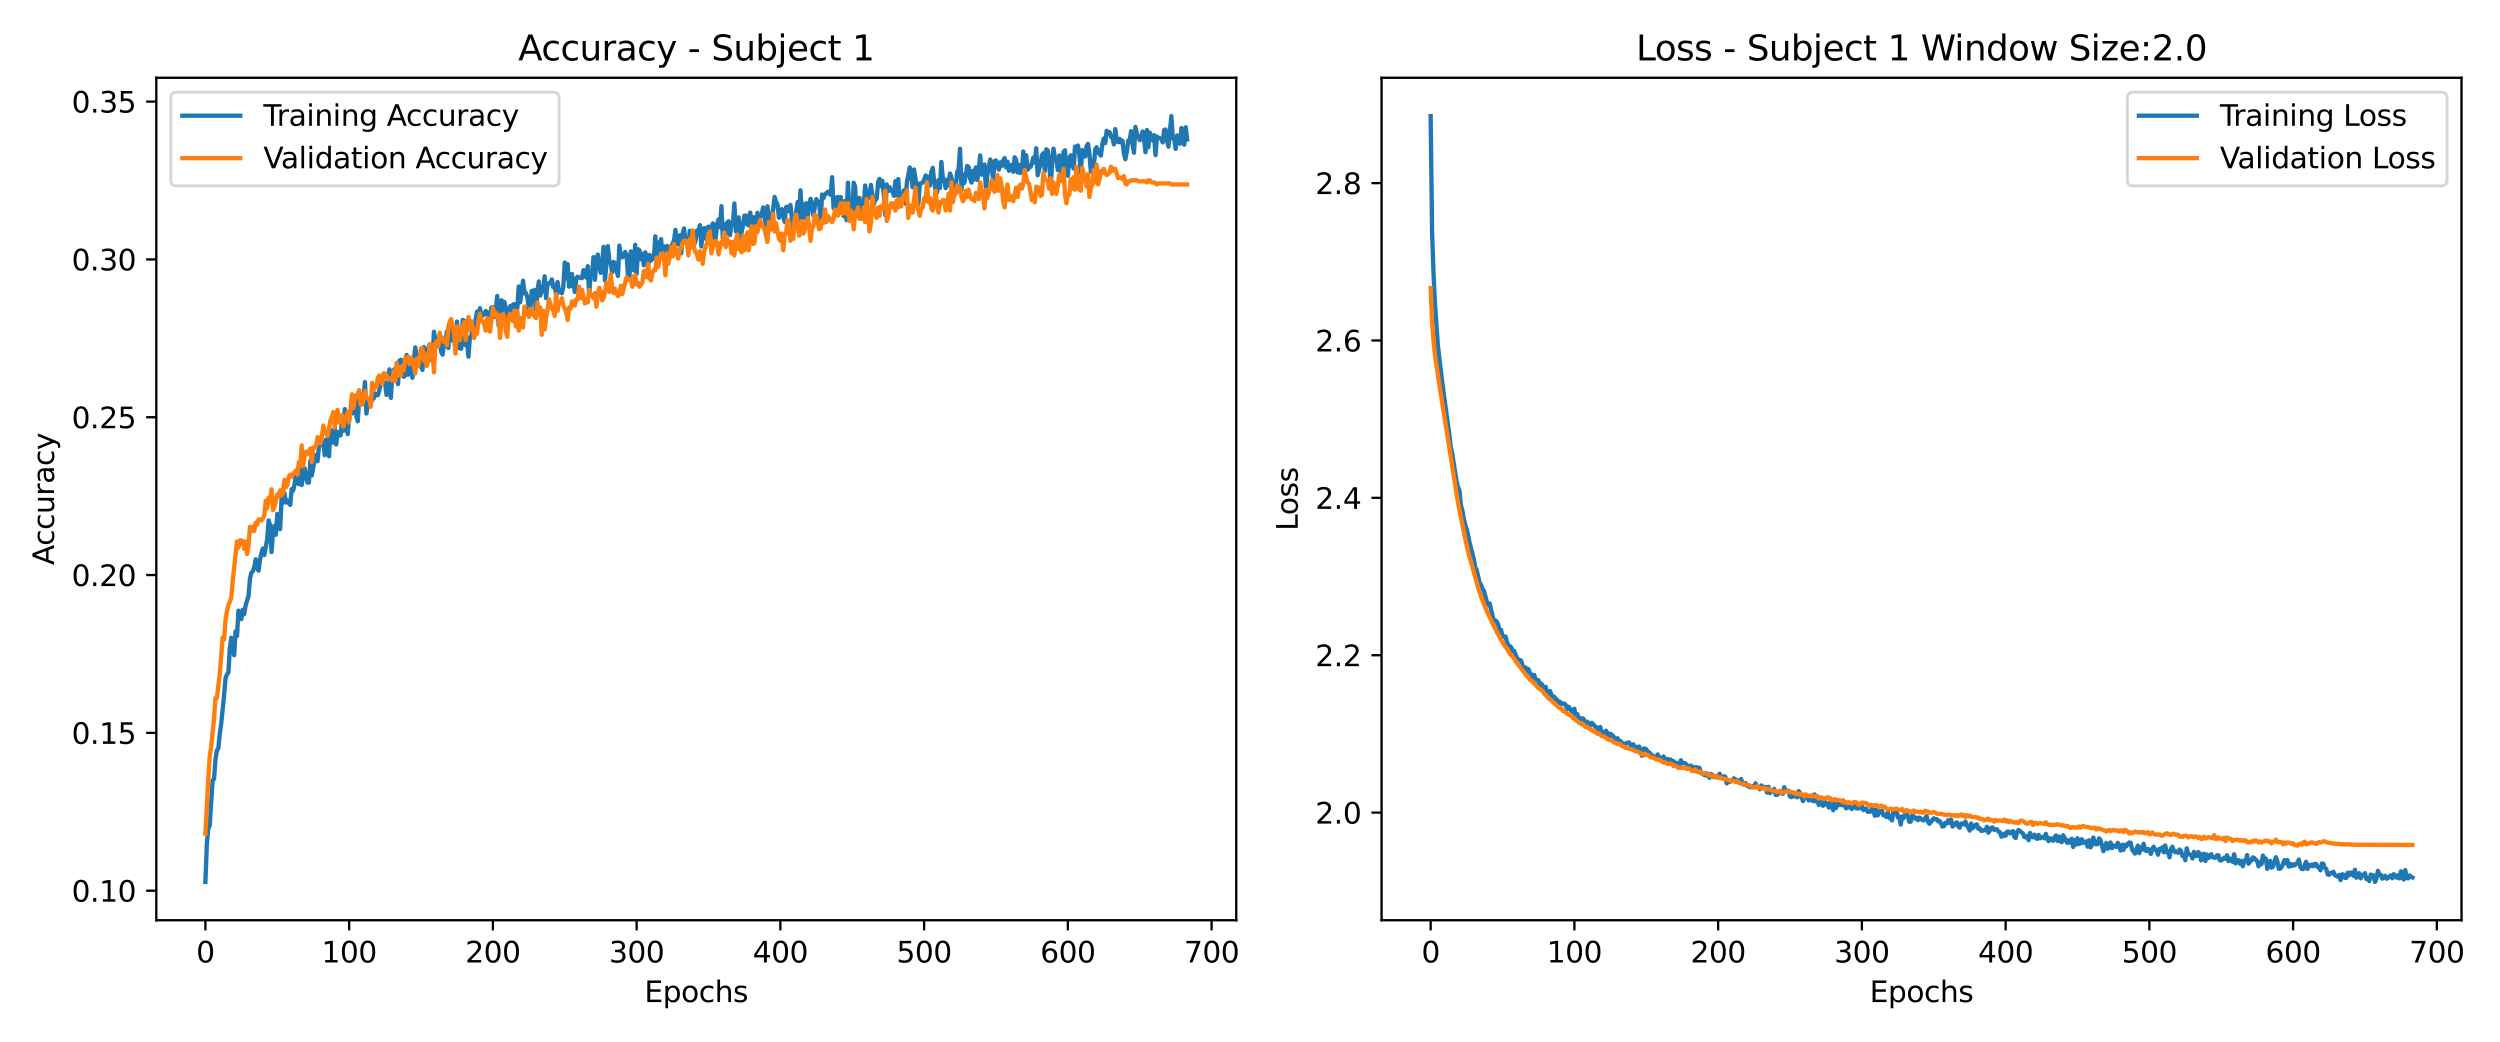 <?xml version="1.0" encoding="utf-8" standalone="no"?>
<!DOCTYPE svg PUBLIC "-//W3C//DTD SVG 1.1//EN"
  "http://www.w3.org/Graphics/SVG/1.1/DTD/svg11.dtd">
<svg xmlns:xlink="http://www.w3.org/1999/xlink" width="864pt" height="360pt" viewBox="0 0 864 360" xmlns="http://www.w3.org/2000/svg" version="1.1">
 <defs>
  <style type="text/css">*{stroke-linejoin: round; stroke-linecap: butt}</style>
 </defs>
 <g id="figure_1">
  <g id="patch_1">
   <path d="M 0 360 
L 864 360 
L 864 0 
L 0 0 
z
" style="fill: #ffffff"/>
  </g>
  <g id="axes_1">
   <g id="patch_2">
    <path d="M 54.02 318.04 
L 427.248 318.04 
L 427.248 26.88 
L 54.02 26.88 
z
" style="fill: #ffffff"/>
   </g>
   <g id="matplotlib.axis_1">
    <g id="xtick_1">
     <g id="line2d_1">
      <defs>
       <path id="m5ab104cd41" d="M 0 0 
L 0 3.5 
" style="stroke: #000000; stroke-width: 0.8"/>
      </defs>
      <g>
       <use xlink:href="#m5ab104cd41" x="70.985" y="318.04" style="stroke: #000000; stroke-width: 0.8"/>
      </g>
     </g>
     <g id="text_1">
      <!-- 0 -->
      <g transform="translate(67.804 332.638) scale(0.1 -0.1)">
       <defs>
        <path id="DejaVuSans-30" d="M 2034 4250 
Q 1547 4250 1301 3770 
Q 1056 3291 1056 2328 
Q 1056 1369 1301 889 
Q 1547 409 2034 409 
Q 2525 409 2770 889 
Q 3016 1369 3016 2328 
Q 3016 3291 2770 3770 
Q 2525 4250 2034 4250 
z
M 2034 4750 
Q 2819 4750 3233 4129 
Q 3647 3509 3647 2328 
Q 3647 1150 3233 529 
Q 2819 -91 2034 -91 
Q 1250 -91 836 529 
Q 422 1150 422 2328 
Q 422 3509 836 4129 
Q 1250 4750 2034 4750 
z
" transform="scale(0.016)"/>
       </defs>
       <use xlink:href="#DejaVuSans-30"/>
      </g>
     </g>
    </g>
    <g id="xtick_2">
     <g id="line2d_2">
      <g>
       <use xlink:href="#m5ab104cd41" x="120.662" y="318.04" style="stroke: #000000; stroke-width: 0.8"/>
      </g>
     </g>
     <g id="text_2">
      <!-- 100 -->
      <g transform="translate(111.119 332.638) scale(0.1 -0.1)">
       <defs>
        <path id="DejaVuSans-31" d="M 794 531 
L 1825 531 
L 1825 4091 
L 703 3866 
L 703 4441 
L 1819 4666 
L 2450 4666 
L 2450 531 
L 3481 531 
L 3481 0 
L 794 0 
L 794 531 
z
" transform="scale(0.016)"/>
       </defs>
       <use xlink:href="#DejaVuSans-31"/>
       <use xlink:href="#DejaVuSans-30" x="63.623"/>
       <use xlink:href="#DejaVuSans-30" x="127.246"/>
      </g>
     </g>
    </g>
    <g id="xtick_3">
     <g id="line2d_3">
      <g>
       <use xlink:href="#m5ab104cd41" x="170.34" y="318.04" style="stroke: #000000; stroke-width: 0.8"/>
      </g>
     </g>
     <g id="text_3">
      <!-- 200 -->
      <g transform="translate(160.796 332.638) scale(0.1 -0.1)">
       <defs>
        <path id="DejaVuSans-32" d="M 1228 531 
L 3431 531 
L 3431 0 
L 469 0 
L 469 531 
Q 828 903 1448 1529 
Q 2069 2156 2228 2338 
Q 2531 2678 2651 2914 
Q 2772 3150 2772 3378 
Q 2772 3750 2511 3984 
Q 2250 4219 1831 4219 
Q 1534 4219 1204 4116 
Q 875 4013 500 3803 
L 500 4441 
Q 881 4594 1212 4672 
Q 1544 4750 1819 4750 
Q 2544 4750 2975 4387 
Q 3406 4025 3406 3419 
Q 3406 3131 3298 2873 
Q 3191 2616 2906 2266 
Q 2828 2175 2409 1742 
Q 1991 1309 1228 531 
z
" transform="scale(0.016)"/>
       </defs>
       <use xlink:href="#DejaVuSans-32"/>
       <use xlink:href="#DejaVuSans-30" x="63.623"/>
       <use xlink:href="#DejaVuSans-30" x="127.246"/>
      </g>
     </g>
    </g>
    <g id="xtick_4">
     <g id="line2d_4">
      <g>
       <use xlink:href="#m5ab104cd41" x="220.018" y="318.04" style="stroke: #000000; stroke-width: 0.8"/>
      </g>
     </g>
     <g id="text_4">
      <!-- 300 -->
      <g transform="translate(210.474 332.638) scale(0.1 -0.1)">
       <defs>
        <path id="DejaVuSans-33" d="M 2597 2516 
Q 3050 2419 3304 2112 
Q 3559 1806 3559 1356 
Q 3559 666 3084 287 
Q 2609 -91 1734 -91 
Q 1441 -91 1130 -33 
Q 819 25 488 141 
L 488 750 
Q 750 597 1062 519 
Q 1375 441 1716 441 
Q 2309 441 2620 675 
Q 2931 909 2931 1356 
Q 2931 1769 2642 2001 
Q 2353 2234 1838 2234 
L 1294 2234 
L 1294 2753 
L 1863 2753 
Q 2328 2753 2575 2939 
Q 2822 3125 2822 3475 
Q 2822 3834 2567 4026 
Q 2313 4219 1838 4219 
Q 1578 4219 1281 4162 
Q 984 4106 628 3988 
L 628 4550 
Q 988 4650 1302 4700 
Q 1616 4750 1894 4750 
Q 2613 4750 3031 4423 
Q 3450 4097 3450 3541 
Q 3450 3153 3228 2886 
Q 3006 2619 2597 2516 
z
" transform="scale(0.016)"/>
       </defs>
       <use xlink:href="#DejaVuSans-33"/>
       <use xlink:href="#DejaVuSans-30" x="63.623"/>
       <use xlink:href="#DejaVuSans-30" x="127.246"/>
      </g>
     </g>
    </g>
    <g id="xtick_5">
     <g id="line2d_5">
      <g>
       <use xlink:href="#m5ab104cd41" x="269.695" y="318.04" style="stroke: #000000; stroke-width: 0.8"/>
      </g>
     </g>
     <g id="text_5">
      <!-- 400 -->
      <g transform="translate(260.152 332.638) scale(0.1 -0.1)">
       <defs>
        <path id="DejaVuSans-34" d="M 2419 4116 
L 825 1625 
L 2419 1625 
L 2419 4116 
z
M 2253 4666 
L 3047 4666 
L 3047 1625 
L 3713 1625 
L 3713 1100 
L 3047 1100 
L 3047 0 
L 2419 0 
L 2419 1100 
L 313 1100 
L 313 1709 
L 2253 4666 
z
" transform="scale(0.016)"/>
       </defs>
       <use xlink:href="#DejaVuSans-34"/>
       <use xlink:href="#DejaVuSans-30" x="63.623"/>
       <use xlink:href="#DejaVuSans-30" x="127.246"/>
      </g>
     </g>
    </g>
    <g id="xtick_6">
     <g id="line2d_6">
      <g>
       <use xlink:href="#m5ab104cd41" x="319.373" y="318.04" style="stroke: #000000; stroke-width: 0.8"/>
      </g>
     </g>
     <g id="text_6">
      <!-- 500 -->
      <g transform="translate(309.829 332.638) scale(0.1 -0.1)">
       <defs>
        <path id="DejaVuSans-35" d="M 691 4666 
L 3169 4666 
L 3169 4134 
L 1269 4134 
L 1269 2991 
Q 1406 3038 1543 3061 
Q 1681 3084 1819 3084 
Q 2600 3084 3056 2656 
Q 3513 2228 3513 1497 
Q 3513 744 3044 326 
Q 2575 -91 1722 -91 
Q 1428 -91 1123 -41 
Q 819 9 494 109 
L 494 744 
Q 775 591 1075 516 
Q 1375 441 1709 441 
Q 2250 441 2565 725 
Q 2881 1009 2881 1497 
Q 2881 1984 2565 2268 
Q 2250 2553 1709 2553 
Q 1456 2553 1204 2497 
Q 953 2441 691 2322 
L 691 4666 
z
" transform="scale(0.016)"/>
       </defs>
       <use xlink:href="#DejaVuSans-35"/>
       <use xlink:href="#DejaVuSans-30" x="63.623"/>
       <use xlink:href="#DejaVuSans-30" x="127.246"/>
      </g>
     </g>
    </g>
    <g id="xtick_7">
     <g id="line2d_7">
      <g>
       <use xlink:href="#m5ab104cd41" x="369.05" y="318.04" style="stroke: #000000; stroke-width: 0.8"/>
      </g>
     </g>
     <g id="text_7">
      <!-- 600 -->
      <g transform="translate(359.507 332.638) scale(0.1 -0.1)">
       <defs>
        <path id="DejaVuSans-36" d="M 2113 2584 
Q 1688 2584 1439 2293 
Q 1191 2003 1191 1497 
Q 1191 994 1439 701 
Q 1688 409 2113 409 
Q 2538 409 2786 701 
Q 3034 994 3034 1497 
Q 3034 2003 2786 2293 
Q 2538 2584 2113 2584 
z
M 3366 4563 
L 3366 3988 
Q 3128 4100 2886 4159 
Q 2644 4219 2406 4219 
Q 1781 4219 1451 3797 
Q 1122 3375 1075 2522 
Q 1259 2794 1537 2939 
Q 1816 3084 2150 3084 
Q 2853 3084 3261 2657 
Q 3669 2231 3669 1497 
Q 3669 778 3244 343 
Q 2819 -91 2113 -91 
Q 1303 -91 875 529 
Q 447 1150 447 2328 
Q 447 3434 972 4092 
Q 1497 4750 2381 4750 
Q 2619 4750 2861 4703 
Q 3103 4656 3366 4563 
z
" transform="scale(0.016)"/>
       </defs>
       <use xlink:href="#DejaVuSans-36"/>
       <use xlink:href="#DejaVuSans-30" x="63.623"/>
       <use xlink:href="#DejaVuSans-30" x="127.246"/>
      </g>
     </g>
    </g>
    <g id="xtick_8">
     <g id="line2d_8">
      <g>
       <use xlink:href="#m5ab104cd41" x="418.728" y="318.04" style="stroke: #000000; stroke-width: 0.8"/>
      </g>
     </g>
     <g id="text_8">
      <!-- 700 -->
      <g transform="translate(409.184 332.638) scale(0.1 -0.1)">
       <defs>
        <path id="DejaVuSans-37" d="M 525 4666 
L 3525 4666 
L 3525 4397 
L 1831 0 
L 1172 0 
L 2766 4134 
L 525 4134 
L 525 4666 
z
" transform="scale(0.016)"/>
       </defs>
       <use xlink:href="#DejaVuSans-37"/>
       <use xlink:href="#DejaVuSans-30" x="63.623"/>
       <use xlink:href="#DejaVuSans-30" x="127.246"/>
      </g>
     </g>
    </g>
    <g id="text_9">
     <!-- Epochs -->
     <g transform="translate(222.718 346.317) scale(0.1 -0.1)">
      <defs>
       <path id="DejaVuSans-45" d="M 628 4666 
L 3578 4666 
L 3578 4134 
L 1259 4134 
L 1259 2753 
L 3481 2753 
L 3481 2222 
L 1259 2222 
L 1259 531 
L 3634 531 
L 3634 0 
L 628 0 
L 628 4666 
z
" transform="scale(0.016)"/>
       <path id="DejaVuSans-70" d="M 1159 525 
L 1159 -1331 
L 581 -1331 
L 581 3500 
L 1159 3500 
L 1159 2969 
Q 1341 3281 1617 3432 
Q 1894 3584 2278 3584 
Q 2916 3584 3314 3078 
Q 3713 2572 3713 1747 
Q 3713 922 3314 415 
Q 2916 -91 2278 -91 
Q 1894 -91 1617 61 
Q 1341 213 1159 525 
z
M 3116 1747 
Q 3116 2381 2855 2742 
Q 2594 3103 2138 3103 
Q 1681 3103 1420 2742 
Q 1159 2381 1159 1747 
Q 1159 1113 1420 752 
Q 1681 391 2138 391 
Q 2594 391 2855 752 
Q 3116 1113 3116 1747 
z
" transform="scale(0.016)"/>
       <path id="DejaVuSans-6f" d="M 1959 3097 
Q 1497 3097 1228 2736 
Q 959 2375 959 1747 
Q 959 1119 1226 758 
Q 1494 397 1959 397 
Q 2419 397 2687 759 
Q 2956 1122 2956 1747 
Q 2956 2369 2687 2733 
Q 2419 3097 1959 3097 
z
M 1959 3584 
Q 2709 3584 3137 3096 
Q 3566 2609 3566 1747 
Q 3566 888 3137 398 
Q 2709 -91 1959 -91 
Q 1206 -91 779 398 
Q 353 888 353 1747 
Q 353 2609 779 3096 
Q 1206 3584 1959 3584 
z
" transform="scale(0.016)"/>
       <path id="DejaVuSans-63" d="M 3122 3366 
L 3122 2828 
Q 2878 2963 2633 3030 
Q 2388 3097 2138 3097 
Q 1578 3097 1268 2742 
Q 959 2388 959 1747 
Q 959 1106 1268 751 
Q 1578 397 2138 397 
Q 2388 397 2633 464 
Q 2878 531 3122 666 
L 3122 134 
Q 2881 22 2623 -34 
Q 2366 -91 2075 -91 
Q 1284 -91 818 406 
Q 353 903 353 1747 
Q 353 2603 823 3093 
Q 1294 3584 2113 3584 
Q 2378 3584 2631 3529 
Q 2884 3475 3122 3366 
z
" transform="scale(0.016)"/>
       <path id="DejaVuSans-68" d="M 3513 2113 
L 3513 0 
L 2938 0 
L 2938 2094 
Q 2938 2591 2744 2837 
Q 2550 3084 2163 3084 
Q 1697 3084 1428 2787 
Q 1159 2491 1159 1978 
L 1159 0 
L 581 0 
L 581 4863 
L 1159 4863 
L 1159 2956 
Q 1366 3272 1645 3428 
Q 1925 3584 2291 3584 
Q 2894 3584 3203 3211 
Q 3513 2838 3513 2113 
z
" transform="scale(0.016)"/>
       <path id="DejaVuSans-73" d="M 2834 3397 
L 2834 2853 
Q 2591 2978 2328 3040 
Q 2066 3103 1784 3103 
Q 1356 3103 1142 2972 
Q 928 2841 928 2578 
Q 928 2378 1081 2264 
Q 1234 2150 1697 2047 
L 1894 2003 
Q 2506 1872 2764 1633 
Q 3022 1394 3022 966 
Q 3022 478 2636 193 
Q 2250 -91 1575 -91 
Q 1294 -91 989 -36 
Q 684 19 347 128 
L 347 722 
Q 666 556 975 473 
Q 1284 391 1588 391 
Q 1994 391 2212 530 
Q 2431 669 2431 922 
Q 2431 1156 2273 1281 
Q 2116 1406 1581 1522 
L 1381 1569 
Q 847 1681 609 1914 
Q 372 2147 372 2553 
Q 372 3047 722 3315 
Q 1072 3584 1716 3584 
Q 2034 3584 2315 3537 
Q 2597 3491 2834 3397 
z
" transform="scale(0.016)"/>
      </defs>
      <use xlink:href="#DejaVuSans-45"/>
      <use xlink:href="#DejaVuSans-70" x="63.184"/>
      <use xlink:href="#DejaVuSans-6f" x="126.66"/>
      <use xlink:href="#DejaVuSans-63" x="187.842"/>
      <use xlink:href="#DejaVuSans-68" x="242.822"/>
      <use xlink:href="#DejaVuSans-73" x="306.201"/>
     </g>
    </g>
   </g>
   <g id="matplotlib.axis_2">
    <g id="ytick_1">
     <g id="line2d_9">
      <defs>
       <path id="mb133004ac1" d="M 0 0 
L -3.5 0 
" style="stroke: #000000; stroke-width: 0.8"/>
      </defs>
      <g>
       <use xlink:href="#mb133004ac1" x="54.02" y="307.823" style="stroke: #000000; stroke-width: 0.8"/>
      </g>
     </g>
     <g id="text_10">
      <!-- 0.10 -->
      <g transform="translate(24.754 311.622) scale(0.1 -0.1)">
       <defs>
        <path id="DejaVuSans-2e" d="M 684 794 
L 1344 794 
L 1344 0 
L 684 0 
L 684 794 
z
" transform="scale(0.016)"/>
       </defs>
       <use xlink:href="#DejaVuSans-30"/>
       <use xlink:href="#DejaVuSans-2e" x="63.623"/>
       <use xlink:href="#DejaVuSans-31" x="95.41"/>
       <use xlink:href="#DejaVuSans-30" x="159.033"/>
      </g>
     </g>
    </g>
    <g id="ytick_2">
     <g id="line2d_10">
      <g>
       <use xlink:href="#mb133004ac1" x="54.02" y="253.28" style="stroke: #000000; stroke-width: 0.8"/>
      </g>
     </g>
     <g id="text_11">
      <!-- 0.15 -->
      <g transform="translate(24.754 257.08) scale(0.1 -0.1)">
       <use xlink:href="#DejaVuSans-30"/>
       <use xlink:href="#DejaVuSans-2e" x="63.623"/>
       <use xlink:href="#DejaVuSans-31" x="95.41"/>
       <use xlink:href="#DejaVuSans-35" x="159.033"/>
      </g>
     </g>
    </g>
    <g id="ytick_3">
     <g id="line2d_11">
      <g>
       <use xlink:href="#mb133004ac1" x="54.02" y="198.738" style="stroke: #000000; stroke-width: 0.8"/>
      </g>
     </g>
     <g id="text_12">
      <!-- 0.20 -->
      <g transform="translate(24.754 202.537) scale(0.1 -0.1)">
       <use xlink:href="#DejaVuSans-30"/>
       <use xlink:href="#DejaVuSans-2e" x="63.623"/>
       <use xlink:href="#DejaVuSans-32" x="95.41"/>
       <use xlink:href="#DejaVuSans-30" x="159.033"/>
      </g>
     </g>
    </g>
    <g id="ytick_4">
     <g id="line2d_12">
      <g>
       <use xlink:href="#mb133004ac1" x="54.02" y="144.196" style="stroke: #000000; stroke-width: 0.8"/>
      </g>
     </g>
     <g id="text_13">
      <!-- 0.25 -->
      <g transform="translate(24.754 147.995) scale(0.1 -0.1)">
       <use xlink:href="#DejaVuSans-30"/>
       <use xlink:href="#DejaVuSans-2e" x="63.623"/>
       <use xlink:href="#DejaVuSans-32" x="95.41"/>
       <use xlink:href="#DejaVuSans-35" x="159.033"/>
      </g>
     </g>
    </g>
    <g id="ytick_5">
     <g id="line2d_13">
      <g>
       <use xlink:href="#mb133004ac1" x="54.02" y="89.653" style="stroke: #000000; stroke-width: 0.8"/>
      </g>
     </g>
     <g id="text_14">
      <!-- 0.30 -->
      <g transform="translate(24.754 93.453) scale(0.1 -0.1)">
       <use xlink:href="#DejaVuSans-30"/>
       <use xlink:href="#DejaVuSans-2e" x="63.623"/>
       <use xlink:href="#DejaVuSans-33" x="95.41"/>
       <use xlink:href="#DejaVuSans-30" x="159.033"/>
      </g>
     </g>
    </g>
    <g id="ytick_6">
     <g id="line2d_14">
      <g>
       <use xlink:href="#mb133004ac1" x="54.02" y="35.111" style="stroke: #000000; stroke-width: 0.8"/>
      </g>
     </g>
     <g id="text_15">
      <!-- 0.35 -->
      <g transform="translate(24.754 38.91) scale(0.1 -0.1)">
       <use xlink:href="#DejaVuSans-30"/>
       <use xlink:href="#DejaVuSans-2e" x="63.623"/>
       <use xlink:href="#DejaVuSans-33" x="95.41"/>
       <use xlink:href="#DejaVuSans-35" x="159.033"/>
      </g>
     </g>
    </g>
    <g id="text_16">
     <!-- Accuracy -->
     <g transform="translate(18.675 195.288) rotate(-90) scale(0.1 -0.1)">
      <defs>
       <path id="DejaVuSans-41" d="M 2188 4044 
L 1331 1722 
L 3047 1722 
L 2188 4044 
z
M 1831 4666 
L 2547 4666 
L 4325 0 
L 3669 0 
L 3244 1197 
L 1141 1197 
L 716 0 
L 50 0 
L 1831 4666 
z
" transform="scale(0.016)"/>
       <path id="DejaVuSans-75" d="M 544 1381 
L 544 3500 
L 1119 3500 
L 1119 1403 
Q 1119 906 1312 657 
Q 1506 409 1894 409 
Q 2359 409 2629 706 
Q 2900 1003 2900 1516 
L 2900 3500 
L 3475 3500 
L 3475 0 
L 2900 0 
L 2900 538 
Q 2691 219 2414 64 
Q 2138 -91 1772 -91 
Q 1169 -91 856 284 
Q 544 659 544 1381 
z
M 1991 3584 
L 1991 3584 
z
" transform="scale(0.016)"/>
       <path id="DejaVuSans-72" d="M 2631 2963 
Q 2534 3019 2420 3045 
Q 2306 3072 2169 3072 
Q 1681 3072 1420 2755 
Q 1159 2438 1159 1844 
L 1159 0 
L 581 0 
L 581 3500 
L 1159 3500 
L 1159 2956 
Q 1341 3275 1631 3429 
Q 1922 3584 2338 3584 
Q 2397 3584 2469 3576 
Q 2541 3569 2628 3553 
L 2631 2963 
z
" transform="scale(0.016)"/>
       <path id="DejaVuSans-61" d="M 2194 1759 
Q 1497 1759 1228 1600 
Q 959 1441 959 1056 
Q 959 750 1161 570 
Q 1363 391 1709 391 
Q 2188 391 2477 730 
Q 2766 1069 2766 1631 
L 2766 1759 
L 2194 1759 
z
M 3341 1997 
L 3341 0 
L 2766 0 
L 2766 531 
Q 2569 213 2275 61 
Q 1981 -91 1556 -91 
Q 1019 -91 701 211 
Q 384 513 384 1019 
Q 384 1609 779 1909 
Q 1175 2209 1959 2209 
L 2766 2209 
L 2766 2266 
Q 2766 2663 2505 2880 
Q 2244 3097 1772 3097 
Q 1472 3097 1187 3025 
Q 903 2953 641 2809 
L 641 3341 
Q 956 3463 1253 3523 
Q 1550 3584 1831 3584 
Q 2591 3584 2966 3190 
Q 3341 2797 3341 1997 
z
" transform="scale(0.016)"/>
       <path id="DejaVuSans-79" d="M 2059 -325 
Q 1816 -950 1584 -1140 
Q 1353 -1331 966 -1331 
L 506 -1331 
L 506 -850 
L 844 -850 
Q 1081 -850 1212 -737 
Q 1344 -625 1503 -206 
L 1606 56 
L 191 3500 
L 800 3500 
L 1894 763 
L 2988 3500 
L 3597 3500 
L 2059 -325 
z
" transform="scale(0.016)"/>
      </defs>
      <use xlink:href="#DejaVuSans-41"/>
      <use xlink:href="#DejaVuSans-63" x="66.658"/>
      <use xlink:href="#DejaVuSans-63" x="121.639"/>
      <use xlink:href="#DejaVuSans-75" x="176.619"/>
      <use xlink:href="#DejaVuSans-72" x="239.998"/>
      <use xlink:href="#DejaVuSans-61" x="281.111"/>
      <use xlink:href="#DejaVuSans-63" x="342.391"/>
      <use xlink:href="#DejaVuSans-79" x="397.371"/>
     </g>
    </g>
   </g>
   <g id="line2d_15">
    <path d="M 70.985 304.805 
L 71.482 291.692 
L 71.978 286.217 
L 72.475 285.453 
L 73.469 269.793 
L 73.966 269.22 
L 74.462 262.409 
L 74.959 259.29 
L 75.456 258.653 
L 75.953 253.624 
L 76.449 250.059 
L 77.443 240.383 
L 77.94 234.336 
L 78.437 233.126 
L 78.933 232.426 
L 79.43 223.96 
L 79.927 220.395 
L 80.424 224.341 
L 80.92 226.442 
L 81.417 218.167 
L 81.914 219.758 
L 82.411 211.037 
L 82.908 212.183 
L 83.404 213.965 
L 83.901 210.719 
L 84.398 212.183 
L 84.895 209.191 
L 85.888 206.008 
L 86.385 200.088 
L 86.882 197.923 
L 87.379 197.478 
L 87.875 196.014 
L 88.372 193.276 
L 88.869 196.395 
L 89.366 197.223 
L 89.862 193.404 
L 90.359 191.048 
L 90.856 189.584 
L 91.353 191.812 
L 92.346 186.338 
L 92.843 179.844 
L 93.34 181.436 
L 93.837 190.794 
L 94.333 184.3 
L 94.83 181.754 
L 95.327 184.81 
L 95.824 177.616 
L 96.32 178.189 
L 96.817 182.836 
L 97.314 172.078 
L 97.811 173.733 
L 98.308 170.487 
L 98.804 173.67 
L 99.301 172.969 
L 99.798 173.86 
L 100.295 174.497 
L 100.791 169.022 
L 101.288 169.595 
L 101.785 167.495 
L 102.282 163.675 
L 103.275 167.304 
L 103.772 161.002 
L 104.269 167.622 
L 104.766 164.184 
L 105.262 161.829 
L 106.256 166.794 
L 106.753 166.794 
L 107.25 159.219 
L 107.746 164.312 
L 108.74 158.837 
L 109.237 157.309 
L 109.733 159.41 
L 110.23 154.19 
L 111.224 153.299 
L 111.721 152.662 
L 112.217 157.309 
L 112.714 151.898 
L 113.211 153.363 
L 113.708 157.691 
L 114.204 148.588 
L 114.701 151.771 
L 115.198 152.981 
L 115.695 147.761 
L 116.192 153.617 
L 116.688 149.352 
L 117.185 149.734 
L 117.682 150.498 
L 118.179 145.915 
L 118.675 148.906 
L 119.172 141.395 
L 120.166 149.989 
L 120.662 144.705 
L 121.159 142.541 
L 121.656 142.923 
L 122.153 142.222 
L 122.65 136.875 
L 123.146 143.877 
L 123.643 145.596 
L 124.14 137.257 
L 124.637 138.976 
L 125.133 136.366 
L 125.63 137.83 
L 126.127 132.037 
L 126.624 142.923 
L 127.121 139.74 
L 127.617 138.657 
L 128.114 139.676 
L 128.611 137.766 
L 129.108 137.766 
L 129.604 136.048 
L 130.101 136.557 
L 130.598 136.557 
L 131.095 134.838 
L 131.592 132.483 
L 132.088 132.737 
L 133.082 132.164 
L 133.579 136.493 
L 134.075 134.52 
L 134.572 127.645 
L 135.069 137.512 
L 135.566 129.873 
L 136.063 127.899 
L 136.559 127.39 
L 137.056 130.891 
L 137.553 132.737 
L 138.05 124.653 
L 138.546 124.334 
L 139.043 128.981 
L 139.54 130.191 
L 140.037 129.745 
L 140.534 122.679 
L 141.03 129.491 
L 142.024 124.589 
L 142.521 130.573 
L 143.017 124.207 
L 143.514 120.069 
L 144.011 123.443 
L 144.508 123.507 
L 145.005 125.48 
L 145.998 127.836 
L 146.495 119.942 
L 146.992 122.234 
L 147.488 125.48 
L 147.985 120.579 
L 148.482 119.114 
L 148.979 122.552 
L 149.475 124.78 
L 149.972 114.658 
L 150.469 117.459 
L 150.966 117.65 
L 151.463 119.624 
L 151.959 117.841 
L 152.456 121.597 
L 152.953 122.552 
L 153.45 119.114 
L 153.946 118.732 
L 154.443 114.531 
L 154.94 120.26 
L 155.437 113.513 
L 155.934 117.65 
L 156.43 114.531 
L 156.927 116.568 
L 157.424 120.897 
L 157.921 111.157 
L 158.417 119.305 
L 158.914 120.388 
L 159.411 120.515 
L 159.908 110.584 
L 160.405 110.839 
L 160.901 119.305 
L 161.398 117.905 
L 161.895 123.252 
L 162.392 116.504 
L 162.888 116.632 
L 163.385 112.303 
L 163.882 115.104 
L 164.379 110.457 
L 164.876 107.656 
L 165.372 110.903 
L 165.869 106.51 
L 166.366 109.629 
L 166.863 108.865 
L 167.359 108.611 
L 167.856 107.465 
L 168.353 107.911 
L 168.85 110.139 
L 169.347 109.375 
L 169.843 106.255 
L 170.34 106.128 
L 170.837 109.502 
L 171.334 107.019 
L 171.83 102.309 
L 172.327 112.558 
L 173.321 103.773 
L 173.818 107.401 
L 174.314 104.346 
L 174.811 106.637 
L 175.308 110.139 
L 175.805 109.375 
L 176.301 105.81 
L 176.798 109.247 
L 177.295 105.237 
L 177.792 105.11 
L 178.288 106.255 
L 178.785 106.574 
L 179.282 98.998 
L 179.779 104.473 
L 180.772 97.025 
L 181.269 101.354 
L 181.766 101.29 
L 182.263 102.691 
L 182.759 106.574 
L 183.256 107.592 
L 183.753 100.526 
L 184.25 100.526 
L 184.747 100.208 
L 185.243 109.184 
L 185.74 100.463 
L 186.237 97.28 
L 186.734 102.118 
L 187.23 99.38 
L 187.727 100.717 
L 188.224 95.497 
L 188.721 103.073 
L 189.218 98.044 
L 189.714 98.107 
L 190.211 97.471 
L 190.708 96.579 
L 191.205 99.253 
L 191.701 98.489 
L 192.198 102.245 
L 192.695 97.471 
L 193.192 101.035 
L 193.689 100.908 
L 194.185 101.354 
L 194.682 98.998 
L 195.179 90.723 
L 195.676 96.197 
L 196.172 91.296 
L 196.669 99.062 
L 197.166 98.807 
L 197.663 94.67 
L 198.656 100.908 
L 199.153 96.325 
L 199.65 95.625 
L 200.147 95.943 
L 201.14 96.134 
L 201.637 93.396 
L 202.134 93.524 
L 202.631 95.943 
L 203.127 91.996 
L 203.624 101.927 
L 204.121 94.924 
L 204.618 94.542 
L 205.114 88.877 
L 205.611 96.707 
L 206.108 89.641 
L 206.605 87.986 
L 207.101 91.996 
L 207.598 94.288 
L 208.095 91.296 
L 208.592 85.312 
L 209.089 96.961 
L 210.082 85.057 
L 210.579 90.023 
L 211.076 91.168 
L 211.572 94.097 
L 212.069 90.532 
L 212.566 90.977 
L 213.063 93.46 
L 213.56 95.37 
L 214.056 84.866 
L 214.553 88.367 
L 215.05 88.94 
L 215.547 88.24 
L 216.043 87.094 
L 216.54 88.049 
L 217.037 95.179 
L 217.534 95.943 
L 218.031 86.903 
L 218.527 92.696 
L 219.024 93.396 
L 219.521 84.612 
L 220.018 94.606 
L 220.514 86.139 
L 221.011 86.521 
L 221.508 89.577 
L 222.005 87.731 
L 222.502 91.678 
L 222.998 87.222 
L 223.495 88.558 
L 223.992 91.932 
L 224.489 88.113 
L 224.985 90.086 
L 225.482 88.558 
L 225.979 89.322 
L 226.476 81.683 
L 226.973 90.977 
L 227.469 83.784 
L 227.966 86.139 
L 228.463 82.638 
L 228.96 88.177 
L 229.456 85.185 
L 229.953 87.413 
L 230.45 84.994 
L 230.947 86.967 
L 231.444 87.094 
L 231.94 84.994 
L 232.437 84.421 
L 232.934 83.02 
L 233.431 79.455 
L 233.927 84.484 
L 234.424 83.784 
L 234.921 81.301 
L 235.418 87.54 
L 235.914 80.856 
L 236.411 78.946 
L 236.908 83.848 
L 237.405 84.039 
L 237.902 84.548 
L 238.398 79.774 
L 238.895 81.683 
L 239.392 80.347 
L 239.889 84.548 
L 240.385 83.084 
L 240.882 79.646 
L 241.379 79.965 
L 241.876 77.8 
L 242.373 85.185 
L 242.869 79.965 
L 243.366 78.819 
L 243.863 82.511 
L 244.36 78.819 
L 244.856 78.31 
L 245.353 79.455 
L 245.85 78.819 
L 246.347 77.227 
L 246.844 82.256 
L 247.34 82.32 
L 247.837 77.482 
L 248.334 75.827 
L 248.831 78.564 
L 249.327 71.243 
L 249.824 82.575 
L 250.321 77.482 
L 250.818 81.11 
L 251.315 76.909 
L 251.811 76.463 
L 252.308 81.238 
L 252.805 76.845 
L 253.302 77.291 
L 253.798 70.352 
L 254.295 79.965 
L 254.792 80.028 
L 255.289 75.127 
L 255.786 82.766 
L 256.779 77.864 
L 257.276 74.49 
L 257.773 74.49 
L 258.269 77.609 
L 258.766 77.928 
L 259.263 73.471 
L 259.76 78.246 
L 260.257 74.999 
L 260.753 81.556 
L 261.25 79.201 
L 261.747 73.535 
L 262.244 74.872 
L 262.74 75.127 
L 263.237 74.044 
L 263.734 71.689 
L 264.231 74.49 
L 264.728 78.055 
L 265.224 71.307 
L 265.721 74.49 
L 266.218 74.745 
L 266.715 79.073 
L 267.211 72.135 
L 267.708 68.061 
L 268.205 69.652 
L 268.702 70.67 
L 269.198 75.254 
L 269.695 73.471 
L 270.192 72.262 
L 270.689 74.872 
L 271.186 76.718 
L 271.682 71.562 
L 272.179 71.434 
L 272.676 72.962 
L 273.173 70.861 
L 274.166 79.901 
L 274.663 79.201 
L 275.16 73.217 
L 275.657 69.843 
L 276.153 75.827 
L 276.65 65.769 
L 277.147 76.018 
L 277.644 70.607 
L 278.14 75.318 
L 278.637 70.225 
L 279.134 75.318 
L 279.631 71.18 
L 280.128 68.697 
L 280.624 70.543 
L 281.121 74.554 
L 281.618 71.307 
L 282.115 68.824 
L 282.611 69.97 
L 283.108 69.779 
L 283.605 76.845 
L 284.102 67.233 
L 284.599 68.442 
L 285.095 67.169 
L 286.089 66.278 
L 286.586 66.978 
L 287.082 67.36 
L 287.579 61.249 
L 288.076 71.944 
L 288.573 68.315 
L 289.07 71.562 
L 289.566 68.061 
L 290.063 71.816 
L 290.56 68.124 
L 291.057 72.007 
L 291.553 74.681 
L 292.05 69.461 
L 292.547 76.081 
L 293.044 63.159 
L 293.541 72.58 
L 294.037 69.143 
L 294.534 76.272 
L 295.031 63.159 
L 295.528 64.496 
L 296.024 74.49 
L 296.521 70.989 
L 297.018 68.379 
L 297.515 74.49 
L 298.011 69.525 
L 298.508 70.989 
L 299.005 64.114 
L 299.502 67.297 
L 299.999 67.488 
L 300.495 68.506 
L 300.992 63.923 
L 301.986 70.734 
L 302.482 68.888 
L 302.979 68.697 
L 303.476 62.841 
L 303.973 61.822 
L 304.47 64.368 
L 304.966 62.522 
L 305.463 67.424 
L 305.96 74.363 
L 306.457 63.732 
L 306.953 66.023 
L 307.45 64.687 
L 307.947 65.832 
L 308.444 66.151 
L 308.941 67.679 
L 309.437 62.586 
L 309.934 67.488 
L 310.431 61.886 
L 310.928 68.952 
L 311.424 67.169 
L 311.921 67.551 
L 312.418 65.769 
L 312.915 70.352 
L 313.412 63.095 
L 314.405 57.875 
L 314.902 59.976 
L 315.399 64.75 
L 315.895 58.575 
L 316.392 61.949 
L 316.889 63.732 
L 317.386 70.48 
L 317.883 63.541 
L 318.876 63.095 
L 319.373 62.14 
L 319.87 60.676 
L 320.366 60.931 
L 320.863 61.695 
L 321.36 64.177 
L 321.857 59.53 
L 322.354 58.003 
L 322.85 62.65 
L 323.347 65.896 
L 323.844 66.596 
L 324.341 62.268 
L 324.837 64.941 
L 325.334 55.965 
L 325.831 61.504 
L 326.328 62.14 
L 326.824 65.005 
L 327.321 62.14 
L 327.818 64.05 
L 328.315 59.976 
L 328.812 61.376 
L 329.308 63.923 
L 329.805 63.732 
L 330.302 64.75 
L 330.799 59.403 
L 331.295 58.448 
L 331.792 51.382 
L 332.289 65.514 
L 332.786 60.294 
L 333.283 63.222 
L 334.276 57.366 
L 334.773 57.748 
L 335.27 61.695 
L 335.766 63.095 
L 336.263 59.021 
L 336.76 62.013 
L 337.257 57.875 
L 337.754 62.204 
L 338.25 58.894 
L 338.747 53.737 
L 339.244 60.358 
L 339.741 58.13 
L 340.237 56.857 
L 340.734 65.323 
L 341.231 60.485 
L 342.225 55.138 
L 342.721 57.302 
L 343.218 62.14 
L 343.715 55.711 
L 344.212 55.456 
L 345.205 58.639 
L 345.702 56.093 
L 346.199 57.366 
L 346.696 55.52 
L 347.192 54.629 
L 347.689 57.812 
L 348.186 55.902 
L 348.683 59.021 
L 349.179 56.984 
L 349.676 57.048 
L 350.173 59.339 
L 350.67 54.374 
L 351.167 55.202 
L 351.663 59.594 
L 352.16 56.984 
L 352.657 59.785 
L 353.154 58.957 
L 353.65 52.337 
L 354.147 59.212 
L 354.644 53.674 
L 355.141 58.639 
L 355.637 57.812 
L 356.134 57.684 
L 356.631 56.347 
L 357.128 54.438 
L 357.625 56.22 
L 358.121 51.255 
L 358.618 60.549 
L 359.612 56.729 
L 360.108 53.546 
L 360.605 52.91 
L 361.102 59.085 
L 361.599 51.573 
L 362.096 52.019 
L 362.592 55.265 
L 363.089 65.26 
L 363.586 56.793 
L 364.083 51.382 
L 364.579 54.629 
L 365.076 54.82 
L 365.573 58.766 
L 366.07 53.737 
L 366.567 59.021 
L 367.063 60.994 
L 367.56 52.464 
L 368.057 51.955 
L 368.554 57.939 
L 369.05 60.74 
L 369.547 54.82 
L 370.044 53.674 
L 370.541 56.857 
L 371.038 58.257 
L 371.534 50.682 
L 372.031 50.682 
L 372.528 50.3 
L 373.025 53.483 
L 373.521 59.721 
L 374.018 51.891 
L 375.012 54.119 
L 375.509 50.491 
L 376.005 49.727 
L 376.502 53.101 
L 376.999 59.276 
L 377.496 55.647 
L 377.992 58.066 
L 378.489 51.637 
L 378.986 50.873 
L 379.483 52.592 
L 380.476 53.801 
L 380.973 49.727 
L 381.47 47.881 
L 381.967 49.472 
L 382.463 45.207 
L 382.96 46.098 
L 383.457 45.653 
L 383.954 47.308 
L 384.45 47.563 
L 384.947 49.918 
L 385.444 44.634 
L 385.941 48.326 
L 386.438 49.154 
L 386.934 48.008 
L 387.431 49.218 
L 387.928 48.645 
L 388.425 53.037 
L 388.921 55.011 
L 389.418 52.592 
L 389.915 48.581 
L 390.412 48.581 
L 390.909 45.335 
L 391.405 49.854 
L 391.902 52.783 
L 392.399 43.87 
L 392.896 46.226 
L 393.392 47.053 
L 393.889 48.454 
L 394.386 47.945 
L 394.883 45.462 
L 395.38 48.135 
L 395.876 52.592 
L 396.373 44.953 
L 396.87 50.936 
L 397.367 45.844 
L 398.36 48.517 
L 398.857 46.735 
L 399.354 53.61 
L 399.851 47.181 
L 400.347 47.626 
L 401.341 47.945 
L 401.838 49.218 
L 402.334 44.953 
L 402.831 44.762 
L 403.328 48.517 
L 403.825 50.682 
L 404.818 40.115 
L 405.315 47.817 
L 405.812 48.199 
L 406.309 51.446 
L 406.805 46.799 
L 407.799 49.663 
L 408.296 44.252 
L 408.793 49.409 
L 409.289 49.982 
L 409.786 43.998 
L 410.283 48.199 
L 410.283 48.199 
" clip-path="url(#pb734278767)" style="fill: none; stroke: #1f77b4; stroke-width: 1.5; stroke-linecap: square"/>
   </g>
   <g id="line2d_16">
    <path d="M 70.985 288.127 
L 71.978 269.369 
L 72.475 261.433 
L 72.972 258.186 
L 73.966 248.447 
L 74.462 241.232 
L 74.959 241.232 
L 75.953 232.935 
L 76.946 220.31 
L 77.443 221.031 
L 77.94 214.177 
L 78.437 211.292 
L 78.933 209.127 
L 79.43 208.045 
L 79.927 206.602 
L 80.424 200.83 
L 81.914 187.123 
L 82.411 189.287 
L 82.908 186.762 
L 83.404 186.762 
L 83.901 187.123 
L 84.398 189.648 
L 84.895 187.123 
L 85.391 191.451 
L 85.888 188.566 
L 86.385 182.072 
L 86.882 183.515 
L 87.379 182.072 
L 87.875 183.515 
L 88.372 180.629 
L 88.869 181.351 
L 89.366 179.547 
L 89.862 179.547 
L 90.359 179.908 
L 90.856 179.187 
L 91.353 178.104 
L 91.849 173.054 
L 92.346 175.579 
L 92.843 171.972 
L 93.34 173.054 
L 93.837 169.086 
L 94.333 176.301 
L 94.83 175.219 
L 95.824 170.89 
L 96.32 171.611 
L 96.817 169.447 
L 97.314 171.25 
L 97.811 170.529 
L 98.308 165.84 
L 98.804 168.365 
L 99.301 167.643 
L 99.798 164.757 
L 100.295 164.036 
L 100.791 164.757 
L 101.288 163.675 
L 101.785 163.314 
L 102.282 162.593 
L 102.779 164.036 
L 103.275 159.707 
L 103.772 161.15 
L 104.269 153.935 
L 104.766 161.15 
L 105.262 157.543 
L 105.759 156.1 
L 106.256 156.821 
L 106.753 156.1 
L 107.25 155.018 
L 107.746 159.707 
L 108.243 154.657 
L 108.74 154.657 
L 109.237 154.296 
L 109.733 151.05 
L 110.23 151.41 
L 110.727 153.214 
L 111.224 151.41 
L 111.721 147.082 
L 112.217 149.246 
L 112.714 149.607 
L 113.211 150.689 
L 114.204 145.278 
L 114.701 144.196 
L 115.198 142.392 
L 115.695 147.803 
L 116.192 143.474 
L 116.688 141.671 
L 117.185 145.999 
L 117.682 145.278 
L 118.179 143.474 
L 118.675 147.442 
L 119.172 144.196 
L 119.669 143.835 
L 120.166 142.392 
L 120.662 145.999 
L 121.656 136.26 
L 122.153 140.949 
L 122.65 137.342 
L 123.146 137.342 
L 123.643 135.899 
L 124.14 134.817 
L 124.637 139.867 
L 125.133 139.867 
L 125.63 138.063 
L 126.127 135.178 
L 126.624 137.342 
L 127.617 138.063 
L 128.114 140.588 
L 128.611 132.292 
L 129.108 134.817 
L 129.604 133.735 
L 130.101 133.735 
L 130.598 130.488 
L 131.095 129.767 
L 131.592 130.849 
L 132.088 132.652 
L 132.585 129.045 
L 133.082 129.045 
L 133.579 129.767 
L 134.075 131.209 
L 134.572 130.849 
L 135.069 130.849 
L 135.566 131.57 
L 136.063 128.324 
L 136.559 131.57 
L 137.056 125.438 
L 137.553 129.767 
L 138.05 126.881 
L 138.546 129.767 
L 139.043 126.52 
L 139.54 127.963 
L 140.037 123.634 
L 140.534 124.356 
L 141.03 123.273 
L 141.527 125.799 
L 142.024 123.634 
L 142.521 124.356 
L 143.514 129.045 
L 144.011 123.995 
L 144.508 126.52 
L 145.501 120.388 
L 145.998 120.388 
L 146.495 124.716 
L 146.992 122.552 
L 147.488 126.52 
L 147.985 124.716 
L 148.482 118.945 
L 148.979 122.552 
L 149.475 119.305 
L 149.972 128.684 
L 150.469 118.584 
L 150.966 117.862 
L 151.463 119.666 
L 151.959 114.977 
L 152.456 117.141 
L 152.953 116.78 
L 153.45 118.223 
L 153.946 117.862 
L 154.443 119.305 
L 154.94 113.173 
L 155.437 111.009 
L 155.934 110.287 
L 156.43 113.173 
L 156.927 114.977 
L 157.424 122.191 
L 157.921 112.812 
L 158.417 115.698 
L 158.914 117.502 
L 159.411 112.812 
L 159.908 115.337 
L 160.405 111.369 
L 160.901 117.502 
L 161.895 109.566 
L 162.392 113.894 
L 162.888 111.009 
L 163.385 113.173 
L 163.882 116.78 
L 164.379 113.894 
L 164.876 115.337 
L 165.372 110.648 
L 165.869 108.483 
L 166.366 111.009 
L 166.863 111.009 
L 167.359 112.091 
L 167.856 114.255 
L 168.353 109.926 
L 169.347 114.616 
L 170.34 106.319 
L 170.837 108.844 
L 171.334 108.123 
L 171.83 109.926 
L 172.327 108.844 
L 172.824 116.78 
L 173.321 109.566 
L 173.818 108.483 
L 174.314 110.287 
L 174.811 114.616 
L 175.308 116.42 
L 175.805 109.205 
L 176.301 108.483 
L 176.798 110.287 
L 177.295 111.009 
L 177.792 107.401 
L 178.288 112.812 
L 178.785 107.401 
L 179.282 114.255 
L 179.779 109.926 
L 180.276 112.452 
L 180.772 113.173 
L 181.269 105.958 
L 181.766 108.123 
L 182.263 108.123 
L 182.759 109.566 
L 183.256 106.68 
L 183.753 107.041 
L 184.25 108.844 
L 184.747 109.205 
L 185.243 109.926 
L 185.74 104.515 
L 186.237 108.844 
L 186.734 106.319 
L 187.23 115.698 
L 187.727 107.401 
L 188.224 113.894 
L 188.721 109.926 
L 189.218 107.041 
L 189.714 103.433 
L 190.708 106.68 
L 191.205 107.041 
L 191.701 109.205 
L 192.198 101.63 
L 192.695 107.401 
L 193.192 104.515 
L 193.689 104.876 
L 194.185 103.073 
L 194.682 105.598 
L 195.676 107.762 
L 196.172 110.648 
L 196.669 106.319 
L 197.166 106.68 
L 197.663 104.155 
L 198.16 104.515 
L 198.656 105.598 
L 199.153 103.433 
L 199.65 103.433 
L 200.147 99.105 
L 200.643 103.073 
L 201.14 100.187 
L 202.134 104.876 
L 202.631 103.794 
L 203.127 104.515 
L 203.624 100.187 
L 204.121 101.99 
L 204.618 101.99 
L 205.114 103.073 
L 205.611 101.269 
L 206.108 105.958 
L 206.605 101.63 
L 207.101 99.465 
L 207.598 100.547 
L 208.095 103.794 
L 208.592 103.073 
L 209.089 100.908 
L 209.585 97.662 
L 210.579 100.908 
L 211.076 94.776 
L 211.572 99.465 
L 212.069 101.269 
L 212.566 99.826 
L 213.063 101.269 
L 213.56 102.351 
L 214.056 101.63 
L 214.553 98.744 
L 215.05 101.63 
L 216.54 95.858 
L 217.037 96.579 
L 218.031 96.579 
L 218.527 99.105 
L 219.024 95.497 
L 219.521 95.136 
L 220.018 98.383 
L 220.514 97.662 
L 221.011 99.105 
L 222.005 97.662 
L 222.502 93.694 
L 222.998 93.694 
L 223.495 95.858 
L 223.992 91.168 
L 224.489 96.219 
L 224.985 96.94 
L 225.482 94.415 
L 225.979 93.333 
L 226.476 93.333 
L 226.973 89.004 
L 227.469 92.251 
L 227.966 89.365 
L 228.463 89.004 
L 228.96 87.561 
L 229.456 88.643 
L 229.953 95.136 
L 230.45 87.561 
L 230.947 91.168 
L 231.444 89.004 
L 231.94 85.397 
L 232.437 88.643 
L 232.934 84.315 
L 234.424 89.365 
L 234.921 86.118 
L 235.418 85.758 
L 235.914 83.954 
L 236.411 83.232 
L 236.908 83.232 
L 237.405 83.954 
L 237.902 88.283 
L 238.398 82.511 
L 238.895 85.397 
L 239.392 79.625 
L 239.889 85.758 
L 240.385 87.2 
L 240.882 87.922 
L 241.379 89.726 
L 241.876 86.84 
L 242.373 88.283 
L 242.869 91.168 
L 243.366 86.84 
L 244.36 83.954 
L 244.856 80.707 
L 245.353 79.986 
L 245.85 87.561 
L 246.844 83.593 
L 247.34 83.232 
L 247.837 83.954 
L 248.334 87.922 
L 248.831 85.397 
L 249.327 83.593 
L 249.824 84.315 
L 250.321 80.347 
L 250.818 85.397 
L 251.315 82.511 
L 251.811 83.954 
L 252.308 83.593 
L 252.805 87.561 
L 253.302 83.593 
L 253.798 88.283 
L 254.295 83.232 
L 254.792 81.068 
L 255.289 86.118 
L 255.786 84.675 
L 256.282 87.2 
L 256.779 81.429 
L 257.276 86.479 
L 257.773 84.315 
L 258.269 80.347 
L 258.766 86.479 
L 259.263 81.068 
L 259.76 78.182 
L 260.257 84.315 
L 260.753 83.954 
L 261.25 78.182 
L 261.747 80.347 
L 262.244 77.821 
L 262.74 76.018 
L 263.237 77.821 
L 264.231 79.264 
L 265.224 83.593 
L 265.721 76.739 
L 266.218 79.264 
L 266.715 79.264 
L 267.211 73.853 
L 267.708 79.986 
L 268.205 77.1 
L 269.198 82.511 
L 269.695 83.232 
L 270.192 80.707 
L 270.689 86.479 
L 271.186 81.068 
L 271.682 80.707 
L 272.179 76.018 
L 272.676 76.739 
L 273.173 83.232 
L 273.669 79.625 
L 274.166 82.511 
L 274.663 75.296 
L 275.16 74.214 
L 275.657 77.1 
L 276.153 81.429 
L 276.65 80.707 
L 277.147 76.379 
L 277.644 80.707 
L 278.14 79.625 
L 278.637 77.1 
L 279.134 75.296 
L 279.631 77.821 
L 280.128 83.232 
L 280.624 78.904 
L 281.121 78.182 
L 281.618 74.214 
L 282.115 74.575 
L 283.108 79.264 
L 283.605 78.904 
L 284.102 76.018 
L 284.599 77.1 
L 285.095 72.411 
L 285.592 76.739 
L 286.089 74.575 
L 286.586 75.296 
L 287.082 76.379 
L 287.579 76.739 
L 288.076 75.657 
L 288.573 72.411 
L 289.07 72.771 
L 289.566 74.575 
L 290.063 72.05 
L 290.56 70.246 
L 291.057 73.853 
L 291.553 70.246 
L 292.05 70.607 
L 292.547 73.853 
L 293.044 70.246 
L 293.541 76.379 
L 294.037 72.771 
L 294.534 73.853 
L 295.031 79.264 
L 295.528 73.493 
L 296.024 73.853 
L 296.521 71.689 
L 297.018 75.657 
L 297.515 73.853 
L 298.011 75.657 
L 298.508 71.689 
L 299.005 76.739 
L 299.502 68.803 
L 299.999 73.132 
L 300.495 79.986 
L 300.992 77.1 
L 301.489 68.082 
L 301.986 72.411 
L 302.979 75.296 
L 303.476 71.689 
L 303.973 74.575 
L 304.47 71.328 
L 304.966 72.05 
L 305.463 70.607 
L 305.96 65.917 
L 306.457 76.379 
L 306.953 74.936 
L 307.45 71.689 
L 307.947 70.246 
L 308.444 71.689 
L 308.941 70.246 
L 309.437 72.771 
L 309.934 69.164 
L 310.431 71.689 
L 310.928 68.803 
L 311.424 71.328 
L 312.418 67.36 
L 312.915 68.442 
L 313.412 65.917 
L 313.908 75.296 
L 314.405 70.968 
L 314.902 72.771 
L 315.399 73.493 
L 316.392 64.835 
L 316.889 70.607 
L 317.883 74.575 
L 318.379 72.05 
L 318.876 71.689 
L 319.373 68.442 
L 319.87 69.525 
L 320.366 63.032 
L 320.863 69.885 
L 321.36 68.442 
L 321.857 72.05 
L 322.354 72.771 
L 323.347 65.917 
L 323.844 70.968 
L 324.341 73.493 
L 324.837 69.885 
L 325.334 70.246 
L 325.831 69.164 
L 326.328 69.164 
L 326.824 72.771 
L 327.321 71.328 
L 327.818 67 
L 328.315 72.771 
L 328.812 63.032 
L 329.308 69.885 
L 329.805 67.36 
L 330.302 67 
L 330.799 64.114 
L 331.295 66.278 
L 331.792 64.835 
L 332.289 68.082 
L 332.786 69.525 
L 333.283 68.803 
L 333.779 65.917 
L 334.276 68.082 
L 334.773 65.557 
L 335.27 67.721 
L 335.766 68.803 
L 336.263 68.803 
L 336.76 69.525 
L 337.257 66.639 
L 337.754 68.082 
L 338.25 68.803 
L 338.747 63.032 
L 339.244 65.917 
L 339.741 67.721 
L 340.237 72.05 
L 340.734 65.557 
L 341.231 68.442 
L 341.728 66.639 
L 342.225 64.114 
L 342.721 62.31 
L 343.218 65.196 
L 343.715 66.278 
L 344.212 65.196 
L 344.708 60.506 
L 345.205 65.917 
L 345.702 61.589 
L 346.199 64.474 
L 346.696 69.525 
L 347.192 71.689 
L 347.689 66.278 
L 348.186 63.753 
L 348.683 69.164 
L 349.179 68.803 
L 349.676 67.721 
L 350.173 69.525 
L 351.167 64.835 
L 351.663 68.082 
L 352.16 65.196 
L 352.657 63.753 
L 353.154 65.196 
L 353.65 63.753 
L 354.147 58.703 
L 354.644 61.228 
L 355.141 63.032 
L 355.637 63.392 
L 356.631 69.164 
L 357.128 67.721 
L 357.625 69.885 
L 358.121 64.474 
L 358.618 65.557 
L 359.115 64.835 
L 359.612 67.721 
L 360.108 67.36 
L 360.605 59.785 
L 361.102 61.949 
L 362.096 62.671 
L 362.592 65.196 
L 363.089 61.589 
L 363.586 67 
L 364.083 63.032 
L 364.579 64.114 
L 365.076 67 
L 365.573 64.114 
L 366.07 60.506 
L 366.567 62.671 
L 367.063 61.589 
L 367.56 58.342 
L 368.057 67 
L 368.554 70.246 
L 369.05 67.36 
L 369.547 67.36 
L 370.044 61.949 
L 370.541 65.196 
L 371.038 61.228 
L 371.534 65.557 
L 372.031 57.621 
L 372.528 64.835 
L 373.025 65.557 
L 373.521 65.917 
L 374.018 57.981 
L 374.515 60.146 
L 375.012 61.589 
L 375.509 64.474 
L 376.005 60.146 
L 376.502 68.082 
L 376.999 65.196 
L 377.496 63.753 
L 377.992 58.703 
L 378.489 63.032 
L 378.986 56.899 
L 379.483 63.753 
L 379.98 61.949 
L 380.476 59.063 
L 380.973 59.785 
L 381.47 58.342 
L 381.967 59.785 
L 382.463 60.506 
L 383.457 59.785 
L 383.954 57.621 
L 384.45 59.063 
L 384.947 58.342 
L 385.444 58.342 
L 386.438 61.589 
L 386.934 61.228 
L 387.928 61.949 
L 388.425 60.867 
L 388.921 63.392 
L 389.418 63.753 
L 389.915 62.671 
L 390.412 62.671 
L 390.909 62.31 
L 392.896 62.31 
L 393.392 62.671 
L 395.876 62.671 
L 396.373 63.032 
L 396.87 62.31 
L 397.367 62.31 
L 397.863 63.032 
L 398.857 63.032 
L 399.851 63.753 
L 400.347 63.392 
L 404.322 63.392 
L 404.818 63.753 
L 410.283 63.753 
L 410.283 63.753 
" clip-path="url(#pb734278767)" style="fill: none; stroke: #ff7f0e; stroke-width: 1.5; stroke-linecap: square"/>
   </g>
   <g id="patch_3">
    <path d="M 54.02 318.04 
L 54.02 26.88 
" style="fill: none; stroke: #000000; stroke-width: 0.8; stroke-linejoin: miter; stroke-linecap: square"/>
   </g>
   <g id="patch_4">
    <path d="M 427.248 318.04 
L 427.248 26.88 
" style="fill: none; stroke: #000000; stroke-width: 0.8; stroke-linejoin: miter; stroke-linecap: square"/>
   </g>
   <g id="patch_5">
    <path d="M 54.02 318.04 
L 427.248 318.04 
" style="fill: none; stroke: #000000; stroke-width: 0.8; stroke-linejoin: miter; stroke-linecap: square"/>
   </g>
   <g id="patch_6">
    <path d="M 54.02 26.88 
L 427.248 26.88 
" style="fill: none; stroke: #000000; stroke-width: 0.8; stroke-linejoin: miter; stroke-linecap: square"/>
   </g>
   <g id="text_17">
    <!-- Accuracy - Subject 1 -->
    <g transform="translate(179.107 20.88) scale(0.12 -0.12)">
     <defs>
      <path id="DejaVuSans-20" transform="scale(0.016)"/>
      <path id="DejaVuSans-2d" d="M 313 2009 
L 1997 2009 
L 1997 1497 
L 313 1497 
L 313 2009 
z
" transform="scale(0.016)"/>
      <path id="DejaVuSans-53" d="M 3425 4513 
L 3425 3897 
Q 3066 4069 2747 4153 
Q 2428 4238 2131 4238 
Q 1616 4238 1336 4038 
Q 1056 3838 1056 3469 
Q 1056 3159 1242 3001 
Q 1428 2844 1947 2747 
L 2328 2669 
Q 3034 2534 3370 2195 
Q 3706 1856 3706 1288 
Q 3706 609 3251 259 
Q 2797 -91 1919 -91 
Q 1588 -91 1214 -16 
Q 841 59 441 206 
L 441 856 
Q 825 641 1194 531 
Q 1563 422 1919 422 
Q 2459 422 2753 634 
Q 3047 847 3047 1241 
Q 3047 1584 2836 1778 
Q 2625 1972 2144 2069 
L 1759 2144 
Q 1053 2284 737 2584 
Q 422 2884 422 3419 
Q 422 4038 858 4394 
Q 1294 4750 2059 4750 
Q 2388 4750 2728 4690 
Q 3069 4631 3425 4513 
z
" transform="scale(0.016)"/>
      <path id="DejaVuSans-62" d="M 3116 1747 
Q 3116 2381 2855 2742 
Q 2594 3103 2138 3103 
Q 1681 3103 1420 2742 
Q 1159 2381 1159 1747 
Q 1159 1113 1420 752 
Q 1681 391 2138 391 
Q 2594 391 2855 752 
Q 3116 1113 3116 1747 
z
M 1159 2969 
Q 1341 3281 1617 3432 
Q 1894 3584 2278 3584 
Q 2916 3584 3314 3078 
Q 3713 2572 3713 1747 
Q 3713 922 3314 415 
Q 2916 -91 2278 -91 
Q 1894 -91 1617 61 
Q 1341 213 1159 525 
L 1159 0 
L 581 0 
L 581 4863 
L 1159 4863 
L 1159 2969 
z
" transform="scale(0.016)"/>
      <path id="DejaVuSans-6a" d="M 603 3500 
L 1178 3500 
L 1178 -63 
Q 1178 -731 923 -1031 
Q 669 -1331 103 -1331 
L -116 -1331 
L -116 -844 
L 38 -844 
Q 366 -844 484 -692 
Q 603 -541 603 -63 
L 603 3500 
z
M 603 4863 
L 1178 4863 
L 1178 4134 
L 603 4134 
L 603 4863 
z
" transform="scale(0.016)"/>
      <path id="DejaVuSans-65" d="M 3597 1894 
L 3597 1613 
L 953 1613 
Q 991 1019 1311 708 
Q 1631 397 2203 397 
Q 2534 397 2845 478 
Q 3156 559 3463 722 
L 3463 178 
Q 3153 47 2828 -22 
Q 2503 -91 2169 -91 
Q 1331 -91 842 396 
Q 353 884 353 1716 
Q 353 2575 817 3079 
Q 1281 3584 2069 3584 
Q 2775 3584 3186 3129 
Q 3597 2675 3597 1894 
z
M 3022 2063 
Q 3016 2534 2758 2815 
Q 2500 3097 2075 3097 
Q 1594 3097 1305 2825 
Q 1016 2553 972 2059 
L 3022 2063 
z
" transform="scale(0.016)"/>
      <path id="DejaVuSans-74" d="M 1172 4494 
L 1172 3500 
L 2356 3500 
L 2356 3053 
L 1172 3053 
L 1172 1153 
Q 1172 725 1289 603 
Q 1406 481 1766 481 
L 2356 481 
L 2356 0 
L 1766 0 
Q 1100 0 847 248 
Q 594 497 594 1153 
L 594 3053 
L 172 3053 
L 172 3500 
L 594 3500 
L 594 4494 
L 1172 4494 
z
" transform="scale(0.016)"/>
     </defs>
     <use xlink:href="#DejaVuSans-41"/>
     <use xlink:href="#DejaVuSans-63" x="66.658"/>
     <use xlink:href="#DejaVuSans-63" x="121.639"/>
     <use xlink:href="#DejaVuSans-75" x="176.619"/>
     <use xlink:href="#DejaVuSans-72" x="239.998"/>
     <use xlink:href="#DejaVuSans-61" x="281.111"/>
     <use xlink:href="#DejaVuSans-63" x="342.391"/>
     <use xlink:href="#DejaVuSans-79" x="397.371"/>
     <use xlink:href="#DejaVuSans-20" x="456.551"/>
     <use xlink:href="#DejaVuSans-2d" x="488.338"/>
     <use xlink:href="#DejaVuSans-20" x="524.422"/>
     <use xlink:href="#DejaVuSans-53" x="556.209"/>
     <use xlink:href="#DejaVuSans-75" x="619.686"/>
     <use xlink:href="#DejaVuSans-62" x="683.064"/>
     <use xlink:href="#DejaVuSans-6a" x="746.541"/>
     <use xlink:href="#DejaVuSans-65" x="774.324"/>
     <use xlink:href="#DejaVuSans-63" x="835.848"/>
     <use xlink:href="#DejaVuSans-74" x="890.828"/>
     <use xlink:href="#DejaVuSans-20" x="930.037"/>
     <use xlink:href="#DejaVuSans-31" x="961.824"/>
    </g>
   </g>
   <g id="legend_1">
    <g id="patch_7">
     <path d="M 61.02 64.236 
L 191.236 64.236 
Q 193.236 64.236 193.236 62.236 
L 193.236 33.88 
Q 193.236 31.88 191.236 31.88 
L 61.02 31.88 
Q 59.02 31.88 59.02 33.88 
L 59.02 62.236 
Q 59.02 64.236 61.02 64.236 
z
" style="fill: #ffffff; opacity: 0.8; stroke: #cccccc; stroke-linejoin: miter"/>
    </g>
    <g id="line2d_17">
     <path d="M 63.02 39.978 
L 73.02 39.978 
L 83.02 39.978 
" style="fill: none; stroke: #1f77b4; stroke-width: 1.5; stroke-linecap: square"/>
    </g>
    <g id="text_18">
     <!-- Training Accuracy -->
     <g transform="translate(91.02 43.478) scale(0.1 -0.1)">
      <defs>
       <path id="DejaVuSans-54" d="M -19 4666 
L 3928 4666 
L 3928 4134 
L 2272 4134 
L 2272 0 
L 1638 0 
L 1638 4134 
L -19 4134 
L -19 4666 
z
" transform="scale(0.016)"/>
       <path id="DejaVuSans-69" d="M 603 3500 
L 1178 3500 
L 1178 0 
L 603 0 
L 603 3500 
z
M 603 4863 
L 1178 4863 
L 1178 4134 
L 603 4134 
L 603 4863 
z
" transform="scale(0.016)"/>
       <path id="DejaVuSans-6e" d="M 3513 2113 
L 3513 0 
L 2938 0 
L 2938 2094 
Q 2938 2591 2744 2837 
Q 2550 3084 2163 3084 
Q 1697 3084 1428 2787 
Q 1159 2491 1159 1978 
L 1159 0 
L 581 0 
L 581 3500 
L 1159 3500 
L 1159 2956 
Q 1366 3272 1645 3428 
Q 1925 3584 2291 3584 
Q 2894 3584 3203 3211 
Q 3513 2838 3513 2113 
z
" transform="scale(0.016)"/>
       <path id="DejaVuSans-67" d="M 2906 1791 
Q 2906 2416 2648 2759 
Q 2391 3103 1925 3103 
Q 1463 3103 1205 2759 
Q 947 2416 947 1791 
Q 947 1169 1205 825 
Q 1463 481 1925 481 
Q 2391 481 2648 825 
Q 2906 1169 2906 1791 
z
M 3481 434 
Q 3481 -459 3084 -895 
Q 2688 -1331 1869 -1331 
Q 1566 -1331 1297 -1286 
Q 1028 -1241 775 -1147 
L 775 -588 
Q 1028 -725 1275 -790 
Q 1522 -856 1778 -856 
Q 2344 -856 2625 -561 
Q 2906 -266 2906 331 
L 2906 616 
Q 2728 306 2450 153 
Q 2172 0 1784 0 
Q 1141 0 747 490 
Q 353 981 353 1791 
Q 353 2603 747 3093 
Q 1141 3584 1784 3584 
Q 2172 3584 2450 3431 
Q 2728 3278 2906 2969 
L 2906 3500 
L 3481 3500 
L 3481 434 
z
" transform="scale(0.016)"/>
      </defs>
      <use xlink:href="#DejaVuSans-54"/>
      <use xlink:href="#DejaVuSans-72" x="46.334"/>
      <use xlink:href="#DejaVuSans-61" x="87.447"/>
      <use xlink:href="#DejaVuSans-69" x="148.727"/>
      <use xlink:href="#DejaVuSans-6e" x="176.51"/>
      <use xlink:href="#DejaVuSans-69" x="239.889"/>
      <use xlink:href="#DejaVuSans-6e" x="267.672"/>
      <use xlink:href="#DejaVuSans-67" x="331.051"/>
      <use xlink:href="#DejaVuSans-20" x="394.527"/>
      <use xlink:href="#DejaVuSans-41" x="426.314"/>
      <use xlink:href="#DejaVuSans-63" x="492.973"/>
      <use xlink:href="#DejaVuSans-63" x="547.953"/>
      <use xlink:href="#DejaVuSans-75" x="602.934"/>
      <use xlink:href="#DejaVuSans-72" x="666.312"/>
      <use xlink:href="#DejaVuSans-61" x="707.426"/>
      <use xlink:href="#DejaVuSans-63" x="768.705"/>
      <use xlink:href="#DejaVuSans-79" x="823.686"/>
     </g>
    </g>
    <g id="line2d_18">
     <path d="M 63.02 54.657 
L 73.02 54.657 
L 83.02 54.657 
" style="fill: none; stroke: #ff7f0e; stroke-width: 1.5; stroke-linecap: square"/>
    </g>
    <g id="text_19">
     <!-- Validation Accuracy -->
     <g transform="translate(91.02 58.157) scale(0.1 -0.1)">
      <defs>
       <path id="DejaVuSans-56" d="M 1831 0 
L 50 4666 
L 709 4666 
L 2188 738 
L 3669 4666 
L 4325 4666 
L 2547 0 
L 1831 0 
z
" transform="scale(0.016)"/>
       <path id="DejaVuSans-6c" d="M 603 4863 
L 1178 4863 
L 1178 0 
L 603 0 
L 603 4863 
z
" transform="scale(0.016)"/>
       <path id="DejaVuSans-64" d="M 2906 2969 
L 2906 4863 
L 3481 4863 
L 3481 0 
L 2906 0 
L 2906 525 
Q 2725 213 2448 61 
Q 2172 -91 1784 -91 
Q 1150 -91 751 415 
Q 353 922 353 1747 
Q 353 2572 751 3078 
Q 1150 3584 1784 3584 
Q 2172 3584 2448 3432 
Q 2725 3281 2906 2969 
z
M 947 1747 
Q 947 1113 1208 752 
Q 1469 391 1925 391 
Q 2381 391 2643 752 
Q 2906 1113 2906 1747 
Q 2906 2381 2643 2742 
Q 2381 3103 1925 3103 
Q 1469 3103 1208 2742 
Q 947 2381 947 1747 
z
" transform="scale(0.016)"/>
      </defs>
      <use xlink:href="#DejaVuSans-56"/>
      <use xlink:href="#DejaVuSans-61" x="60.658"/>
      <use xlink:href="#DejaVuSans-6c" x="121.938"/>
      <use xlink:href="#DejaVuSans-69" x="149.721"/>
      <use xlink:href="#DejaVuSans-64" x="177.504"/>
      <use xlink:href="#DejaVuSans-61" x="240.98"/>
      <use xlink:href="#DejaVuSans-74" x="302.26"/>
      <use xlink:href="#DejaVuSans-69" x="341.469"/>
      <use xlink:href="#DejaVuSans-6f" x="369.252"/>
      <use xlink:href="#DejaVuSans-6e" x="430.434"/>
      <use xlink:href="#DejaVuSans-20" x="493.812"/>
      <use xlink:href="#DejaVuSans-41" x="525.6"/>
      <use xlink:href="#DejaVuSans-63" x="592.258"/>
      <use xlink:href="#DejaVuSans-63" x="647.238"/>
      <use xlink:href="#DejaVuSans-75" x="702.219"/>
      <use xlink:href="#DejaVuSans-72" x="765.598"/>
      <use xlink:href="#DejaVuSans-61" x="806.711"/>
      <use xlink:href="#DejaVuSans-63" x="867.99"/>
      <use xlink:href="#DejaVuSans-79" x="922.971"/>
     </g>
    </g>
   </g>
  </g>
  <g id="axes_2">
   <g id="patch_8">
    <path d="M 477.47 318.04 
L 850.698 318.04 
L 850.698 26.88 
L 477.47 26.88 
z
" style="fill: #ffffff"/>
   </g>
   <g id="matplotlib.axis_3">
    <g id="xtick_9">
     <g id="line2d_19">
      <g>
       <use xlink:href="#m5ab104cd41" x="494.435" y="318.04" style="stroke: #000000; stroke-width: 0.8"/>
      </g>
     </g>
     <g id="text_20">
      <!-- 0 -->
      <g transform="translate(491.254 332.638) scale(0.1 -0.1)">
       <use xlink:href="#DejaVuSans-30"/>
      </g>
     </g>
    </g>
    <g id="xtick_10">
     <g id="line2d_20">
      <g>
       <use xlink:href="#m5ab104cd41" x="544.112" y="318.04" style="stroke: #000000; stroke-width: 0.8"/>
      </g>
     </g>
     <g id="text_21">
      <!-- 100 -->
      <g transform="translate(534.569 332.638) scale(0.1 -0.1)">
       <use xlink:href="#DejaVuSans-31"/>
       <use xlink:href="#DejaVuSans-30" x="63.623"/>
       <use xlink:href="#DejaVuSans-30" x="127.246"/>
      </g>
     </g>
    </g>
    <g id="xtick_11">
     <g id="line2d_21">
      <g>
       <use xlink:href="#m5ab104cd41" x="593.79" y="318.04" style="stroke: #000000; stroke-width: 0.8"/>
      </g>
     </g>
     <g id="text_22">
      <!-- 200 -->
      <g transform="translate(584.246 332.638) scale(0.1 -0.1)">
       <use xlink:href="#DejaVuSans-32"/>
       <use xlink:href="#DejaVuSans-30" x="63.623"/>
       <use xlink:href="#DejaVuSans-30" x="127.246"/>
      </g>
     </g>
    </g>
    <g id="xtick_12">
     <g id="line2d_22">
      <g>
       <use xlink:href="#m5ab104cd41" x="643.468" y="318.04" style="stroke: #000000; stroke-width: 0.8"/>
      </g>
     </g>
     <g id="text_23">
      <!-- 300 -->
      <g transform="translate(633.924 332.638) scale(0.1 -0.1)">
       <use xlink:href="#DejaVuSans-33"/>
       <use xlink:href="#DejaVuSans-30" x="63.623"/>
       <use xlink:href="#DejaVuSans-30" x="127.246"/>
      </g>
     </g>
    </g>
    <g id="xtick_13">
     <g id="line2d_23">
      <g>
       <use xlink:href="#m5ab104cd41" x="693.145" y="318.04" style="stroke: #000000; stroke-width: 0.8"/>
      </g>
     </g>
     <g id="text_24">
      <!-- 400 -->
      <g transform="translate(683.602 332.638) scale(0.1 -0.1)">
       <use xlink:href="#DejaVuSans-34"/>
       <use xlink:href="#DejaVuSans-30" x="63.623"/>
       <use xlink:href="#DejaVuSans-30" x="127.246"/>
      </g>
     </g>
    </g>
    <g id="xtick_14">
     <g id="line2d_24">
      <g>
       <use xlink:href="#m5ab104cd41" x="742.823" y="318.04" style="stroke: #000000; stroke-width: 0.8"/>
      </g>
     </g>
     <g id="text_25">
      <!-- 500 -->
      <g transform="translate(733.279 332.638) scale(0.1 -0.1)">
       <use xlink:href="#DejaVuSans-35"/>
       <use xlink:href="#DejaVuSans-30" x="63.623"/>
       <use xlink:href="#DejaVuSans-30" x="127.246"/>
      </g>
     </g>
    </g>
    <g id="xtick_15">
     <g id="line2d_25">
      <g>
       <use xlink:href="#m5ab104cd41" x="792.5" y="318.04" style="stroke: #000000; stroke-width: 0.8"/>
      </g>
     </g>
     <g id="text_26">
      <!-- 600 -->
      <g transform="translate(782.957 332.638) scale(0.1 -0.1)">
       <use xlink:href="#DejaVuSans-36"/>
       <use xlink:href="#DejaVuSans-30" x="63.623"/>
       <use xlink:href="#DejaVuSans-30" x="127.246"/>
      </g>
     </g>
    </g>
    <g id="xtick_16">
     <g id="line2d_26">
      <g>
       <use xlink:href="#m5ab104cd41" x="842.178" y="318.04" style="stroke: #000000; stroke-width: 0.8"/>
      </g>
     </g>
     <g id="text_27">
      <!-- 700 -->
      <g transform="translate(832.634 332.638) scale(0.1 -0.1)">
       <use xlink:href="#DejaVuSans-37"/>
       <use xlink:href="#DejaVuSans-30" x="63.623"/>
       <use xlink:href="#DejaVuSans-30" x="127.246"/>
      </g>
     </g>
    </g>
    <g id="text_28">
     <!-- Epochs -->
     <g transform="translate(646.168 346.317) scale(0.1 -0.1)">
      <use xlink:href="#DejaVuSans-45"/>
      <use xlink:href="#DejaVuSans-70" x="63.184"/>
      <use xlink:href="#DejaVuSans-6f" x="126.66"/>
      <use xlink:href="#DejaVuSans-63" x="187.842"/>
      <use xlink:href="#DejaVuSans-68" x="242.822"/>
      <use xlink:href="#DejaVuSans-73" x="306.201"/>
     </g>
    </g>
   </g>
   <g id="matplotlib.axis_4">
    <g id="ytick_7">
     <g id="line2d_27">
      <g>
       <use xlink:href="#mb133004ac1" x="477.47" y="280.836" style="stroke: #000000; stroke-width: 0.8"/>
      </g>
     </g>
     <g id="text_29">
      <!-- 2.0 -->
      <g transform="translate(454.567 284.636) scale(0.1 -0.1)">
       <use xlink:href="#DejaVuSans-32"/>
       <use xlink:href="#DejaVuSans-2e" x="63.623"/>
       <use xlink:href="#DejaVuSans-30" x="95.41"/>
      </g>
     </g>
    </g>
    <g id="ytick_8">
     <g id="line2d_28">
      <g>
       <use xlink:href="#mb133004ac1" x="477.47" y="226.446" style="stroke: #000000; stroke-width: 0.8"/>
      </g>
     </g>
     <g id="text_30">
      <!-- 2.2 -->
      <g transform="translate(454.567 230.246) scale(0.1 -0.1)">
       <use xlink:href="#DejaVuSans-32"/>
       <use xlink:href="#DejaVuSans-2e" x="63.623"/>
       <use xlink:href="#DejaVuSans-32" x="95.41"/>
      </g>
     </g>
    </g>
    <g id="ytick_9">
     <g id="line2d_29">
      <g>
       <use xlink:href="#mb133004ac1" x="477.47" y="172.056" style="stroke: #000000; stroke-width: 0.8"/>
      </g>
     </g>
     <g id="text_31">
      <!-- 2.4 -->
      <g transform="translate(454.567 175.856) scale(0.1 -0.1)">
       <use xlink:href="#DejaVuSans-32"/>
       <use xlink:href="#DejaVuSans-2e" x="63.623"/>
       <use xlink:href="#DejaVuSans-34" x="95.41"/>
      </g>
     </g>
    </g>
    <g id="ytick_10">
     <g id="line2d_30">
      <g>
       <use xlink:href="#mb133004ac1" x="477.47" y="117.666" style="stroke: #000000; stroke-width: 0.8"/>
      </g>
     </g>
     <g id="text_32">
      <!-- 2.6 -->
      <g transform="translate(454.567 121.466) scale(0.1 -0.1)">
       <use xlink:href="#DejaVuSans-32"/>
       <use xlink:href="#DejaVuSans-2e" x="63.623"/>
       <use xlink:href="#DejaVuSans-36" x="95.41"/>
      </g>
     </g>
    </g>
    <g id="ytick_11">
     <g id="line2d_31">
      <g>
       <use xlink:href="#mb133004ac1" x="477.47" y="63.277" style="stroke: #000000; stroke-width: 0.8"/>
      </g>
     </g>
     <g id="text_33">
      <!-- 2.8 -->
      <g transform="translate(454.567 67.076) scale(0.1 -0.1)">
       <defs>
        <path id="DejaVuSans-38" d="M 2034 2216 
Q 1584 2216 1326 1975 
Q 1069 1734 1069 1313 
Q 1069 891 1326 650 
Q 1584 409 2034 409 
Q 2484 409 2743 651 
Q 3003 894 3003 1313 
Q 3003 1734 2745 1975 
Q 2488 2216 2034 2216 
z
M 1403 2484 
Q 997 2584 770 2862 
Q 544 3141 544 3541 
Q 544 4100 942 4425 
Q 1341 4750 2034 4750 
Q 2731 4750 3128 4425 
Q 3525 4100 3525 3541 
Q 3525 3141 3298 2862 
Q 3072 2584 2669 2484 
Q 3125 2378 3379 2068 
Q 3634 1759 3634 1313 
Q 3634 634 3220 271 
Q 2806 -91 2034 -91 
Q 1263 -91 848 271 
Q 434 634 434 1313 
Q 434 1759 690 2068 
Q 947 2378 1403 2484 
z
M 1172 3481 
Q 1172 3119 1398 2916 
Q 1625 2713 2034 2713 
Q 2441 2713 2670 2916 
Q 2900 3119 2900 3481 
Q 2900 3844 2670 4047 
Q 2441 4250 2034 4250 
Q 1625 4250 1398 4047 
Q 1172 3844 1172 3481 
z
" transform="scale(0.016)"/>
       </defs>
       <use xlink:href="#DejaVuSans-32"/>
       <use xlink:href="#DejaVuSans-2e" x="63.623"/>
       <use xlink:href="#DejaVuSans-38" x="95.41"/>
      </g>
     </g>
    </g>
    <g id="text_34">
     <!-- Loss -->
     <g transform="translate(448.487 183.427) rotate(-90) scale(0.1 -0.1)">
      <defs>
       <path id="DejaVuSans-4c" d="M 628 4666 
L 1259 4666 
L 1259 531 
L 3531 531 
L 3531 0 
L 628 0 
L 628 4666 
z
" transform="scale(0.016)"/>
      </defs>
      <use xlink:href="#DejaVuSans-4c"/>
      <use xlink:href="#DejaVuSans-6f" x="53.963"/>
      <use xlink:href="#DejaVuSans-73" x="115.145"/>
      <use xlink:href="#DejaVuSans-73" x="167.244"/>
     </g>
    </g>
   </g>
   <g id="line2d_32">
    <path d="M 494.435 40.115 
L 494.932 80.286 
L 495.428 94.492 
L 495.925 104.911 
L 496.919 119.258 
L 497.912 127.895 
L 498.906 135.673 
L 500.396 146.701 
L 500.893 150.164 
L 501.39 154.615 
L 501.887 156.778 
L 503.377 166.347 
L 503.874 168.34 
L 504.37 169.424 
L 504.867 174.553 
L 505.364 176.298 
L 505.861 179.162 
L 506.358 181.349 
L 506.854 182.806 
L 507.351 184.677 
L 507.848 187.412 
L 509.338 193.157 
L 509.835 196.093 
L 510.332 197.034 
L 511.325 201.313 
L 511.822 202.092 
L 512.319 203.438 
L 512.816 204.163 
L 513.809 207.786 
L 514.306 209.022 
L 514.803 208.533 
L 515.796 212.718 
L 516.293 214.754 
L 516.79 214.406 
L 517.287 214.825 
L 517.783 215.871 
L 518.28 218.344 
L 518.777 217.691 
L 519.274 220.015 
L 519.77 220.06 
L 520.267 219.939 
L 520.764 221.746 
L 521.261 223.086 
L 521.758 223.237 
L 522.254 223.71 
L 522.751 224.962 
L 523.248 224.917 
L 524.241 227.359 
L 524.738 227.942 
L 525.235 228.079 
L 525.732 228.387 
L 526.229 230.247 
L 526.725 230.867 
L 527.222 230.639 
L 527.719 232.157 
L 528.216 231.239 
L 528.712 232.593 
L 529.209 233.091 
L 529.706 234.171 
L 530.203 233.246 
L 530.7 234.667 
L 531.196 235.098 
L 531.693 235.072 
L 532.19 237.298 
L 532.687 236.232 
L 533.68 237.957 
L 534.177 237.378 
L 534.674 240.124 
L 535.171 240.044 
L 535.667 238.792 
L 536.164 240.169 
L 536.661 240.826 
L 537.158 240.781 
L 537.654 241.681 
L 538.151 241.826 
L 538.648 242.948 
L 539.145 242.562 
L 539.642 243.29 
L 540.635 243.141 
L 541.132 243.711 
L 541.629 245.137 
L 542.125 244.256 
L 543.119 245.746 
L 543.616 246.064 
L 544.112 244.937 
L 544.609 248.673 
L 545.106 246.786 
L 545.603 248.329 
L 546.1 248.133 
L 546.596 248.656 
L 547.093 248.262 
L 548.087 249.82 
L 548.583 249.417 
L 549.08 250.197 
L 549.577 250.679 
L 550.074 249.808 
L 550.571 250.242 
L 551.067 250.896 
L 551.564 251.224 
L 552.061 251.697 
L 552.558 252.657 
L 553.054 251.23 
L 553.551 253.441 
L 554.048 253.821 
L 554.545 252.958 
L 555.042 252.553 
L 555.538 253.377 
L 556.035 255.384 
L 556.532 253.579 
L 557.029 253.91 
L 557.525 254.424 
L 558.022 255.192 
L 558.519 255.401 
L 559.016 255.124 
L 559.513 256.265 
L 560.009 256.088 
L 560.506 256.631 
L 561.003 257.52 
L 561.5 257.439 
L 561.996 256.809 
L 562.99 256.585 
L 563.487 257.393 
L 563.984 258.558 
L 564.48 257.238 
L 564.977 259.22 
L 565.474 258.104 
L 565.971 258.944 
L 566.467 258.009 
L 566.964 259.91 
L 567.461 261.198 
L 567.958 258.762 
L 568.455 258.691 
L 568.951 258.95 
L 569.448 259.856 
L 569.945 260.009 
L 570.442 260.499 
L 570.938 261.468 
L 571.435 261.232 
L 571.932 261.61 
L 572.429 262.149 
L 572.925 260.732 
L 573.422 262.084 
L 573.919 261.871 
L 574.416 262.269 
L 574.913 261.437 
L 575.409 262.198 
L 575.906 262.57 
L 576.403 262.305 
L 576.9 262.672 
L 577.396 262.488 
L 577.893 263.066 
L 578.39 263.064 
L 578.887 264.528 
L 579.384 263.601 
L 579.88 264.987 
L 580.377 265.386 
L 580.874 262.737 
L 581.371 263.724 
L 581.867 263.667 
L 582.364 263.761 
L 583.358 264.808 
L 583.855 265.714 
L 584.351 264.581 
L 584.848 265.836 
L 585.345 265.072 
L 585.842 265.41 
L 586.338 265.137 
L 586.835 266.445 
L 587.332 265.332 
L 587.829 267.191 
L 588.326 267.211 
L 588.822 267.711 
L 589.319 267.978 
L 589.816 267.236 
L 590.313 268.184 
L 590.809 268.802 
L 591.306 267.473 
L 591.803 267.871 
L 592.3 268.607 
L 592.797 268.304 
L 593.293 268.64 
L 593.79 268.417 
L 594.287 267.407 
L 594.784 268.746 
L 595.28 269.002 
L 595.777 268.285 
L 596.274 268.474 
L 596.771 270.751 
L 597.268 269.705 
L 597.764 270.249 
L 598.261 269.879 
L 598.758 269.813 
L 599.255 268.994 
L 599.751 269.944 
L 600.248 269.494 
L 600.745 270.397 
L 601.242 270.374 
L 601.738 269.221 
L 602.235 270.78 
L 602.732 271.161 
L 603.229 270.599 
L 603.726 271.446 
L 604.719 272.004 
L 605.216 272.081 
L 605.713 271.676 
L 606.209 272.041 
L 606.706 270.719 
L 607.203 272.016 
L 607.7 272.093 
L 608.197 272.764 
L 608.693 271.464 
L 609.687 272.265 
L 610.184 271.956 
L 610.68 273.908 
L 611.177 271.919 
L 611.674 274.075 
L 612.171 273.519 
L 612.668 273.551 
L 613.164 272.648 
L 613.661 274.702 
L 614.158 274.713 
L 614.655 273.589 
L 615.151 274.133 
L 615.648 274.013 
L 616.145 274.34 
L 616.642 272.068 
L 617.139 273.497 
L 617.635 273.271 
L 618.132 273.293 
L 618.629 275.332 
L 619.126 275.478 
L 619.622 274.866 
L 620.119 275.231 
L 620.616 274.397 
L 621.113 275.556 
L 621.61 273.416 
L 622.106 274.025 
L 623.1 276.858 
L 623.597 275.63 
L 624.093 275.224 
L 624.59 275.496 
L 625.087 276.634 
L 625.584 276.422 
L 626.081 274.931 
L 626.577 276.872 
L 627.074 274.555 
L 627.571 276.977 
L 628.068 276.156 
L 628.564 278.203 
L 629.061 275.94 
L 630.055 278.49 
L 630.551 276.03 
L 631.048 278.019 
L 631.545 277.695 
L 632.042 279.092 
L 632.539 277.159 
L 633.035 277.973 
L 633.532 280.019 
L 634.029 277.437 
L 634.526 279.251 
L 635.022 277.801 
L 635.519 278.239 
L 636.016 277.381 
L 636.513 278.276 
L 637.01 277.565 
L 638.003 279.385 
L 638.5 278.444 
L 638.997 279.048 
L 639.493 278.934 
L 639.99 279.617 
L 640.487 277.987 
L 641.481 279.336 
L 642.474 279.399 
L 643.468 278.654 
L 643.964 279.971 
L 644.461 279.427 
L 644.958 279.471 
L 645.455 280.551 
L 646.448 280.51 
L 646.945 279.416 
L 647.442 279.953 
L 647.939 281.923 
L 648.435 279.758 
L 648.932 281.779 
L 649.926 280.202 
L 650.423 280.197 
L 650.919 281.79 
L 651.416 281.748 
L 651.913 282.351 
L 652.41 280.755 
L 652.906 282.61 
L 653.403 282.85 
L 653.9 283.539 
L 654.397 279.789 
L 654.894 280.734 
L 655.39 280.054 
L 655.887 282.549 
L 656.384 282.222 
L 656.881 284.97 
L 657.377 282.172 
L 657.874 282.706 
L 658.371 281.434 
L 658.868 281.307 
L 659.364 281.991 
L 659.861 284.013 
L 660.358 283.94 
L 660.855 281.857 
L 661.352 282.153 
L 661.848 282.908 
L 662.345 282.628 
L 662.842 283.455 
L 663.339 282.534 
L 663.835 282.823 
L 664.332 283.41 
L 664.829 283.551 
L 665.823 282.054 
L 666.319 283.976 
L 666.816 284.704 
L 668.306 282.799 
L 668.803 283.144 
L 669.3 283.053 
L 669.797 283.846 
L 670.294 283.668 
L 670.79 284.478 
L 671.287 285.663 
L 671.784 285.567 
L 672.281 284.407 
L 672.777 284.598 
L 673.274 283.464 
L 673.771 284.372 
L 674.268 283.201 
L 674.765 285.649 
L 675.261 285.244 
L 675.758 284.486 
L 676.255 284.193 
L 676.752 285.507 
L 677.248 286.023 
L 677.745 284.563 
L 678.739 284.939 
L 679.236 283.901 
L 679.732 285.265 
L 680.229 285.985 
L 680.726 287.056 
L 681.223 284.593 
L 681.719 286.252 
L 682.216 285.782 
L 682.713 285.113 
L 683.21 284.92 
L 683.707 286.437 
L 684.203 286.245 
L 684.7 287.156 
L 685.197 287.074 
L 685.694 286.869 
L 686.19 286.96 
L 686.687 285.723 
L 687.184 287.791 
L 687.681 287.042 
L 688.178 286.079 
L 688.674 285.993 
L 689.171 286.797 
L 689.668 286.601 
L 690.165 286.6 
L 690.661 287.4 
L 691.158 287.585 
L 691.655 289.117 
L 692.152 288.997 
L 692.648 288.114 
L 693.145 288.802 
L 693.642 287.449 
L 694.139 287.382 
L 694.636 288.035 
L 695.629 287.227 
L 696.126 289.156 
L 696.623 289.634 
L 697.119 287.445 
L 697.616 286.821 
L 698.61 287.679 
L 699.107 288.003 
L 699.603 289.225 
L 700.1 289.427 
L 700.597 288.912 
L 701.094 290.375 
L 701.59 287.876 
L 702.087 289.163 
L 702.584 289.387 
L 703.081 288.463 
L 703.578 289.594 
L 704.074 289.913 
L 704.571 288.542 
L 705.068 289.707 
L 706.061 289.208 
L 706.558 289.738 
L 707.055 288.199 
L 707.552 289.844 
L 708.049 290.711 
L 708.545 289.695 
L 709.042 289.982 
L 709.539 290.566 
L 710.036 289.323 
L 710.532 288.736 
L 711.029 290.593 
L 711.526 289.113 
L 712.023 290.71 
L 712.52 291.044 
L 713.016 288.685 
L 713.513 289.486 
L 714.01 290.616 
L 714.507 291.33 
L 715.003 290.414 
L 715.5 291.191 
L 715.997 289.866 
L 716.494 292.711 
L 716.991 290.361 
L 717.487 291.863 
L 717.984 289.714 
L 718.481 291.696 
L 718.978 291.474 
L 719.474 290.038 
L 719.971 291.299 
L 720.468 291.171 
L 720.965 290.78 
L 721.461 292.581 
L 721.958 290.395 
L 722.455 292.863 
L 722.952 292.06 
L 723.449 289.463 
L 723.945 291.077 
L 724.442 291.822 
L 724.939 291.692 
L 725.436 289.732 
L 725.932 290.318 
L 726.926 294.166 
L 727.92 291.357 
L 728.416 293.351 
L 728.913 292.744 
L 729.41 291.177 
L 729.907 293.126 
L 730.403 292.232 
L 730.9 292.515 
L 731.397 292.653 
L 731.894 291.292 
L 732.887 293.946 
L 733.384 291.948 
L 733.881 293.688 
L 734.378 291.919 
L 734.874 292.459 
L 735.371 291.66 
L 735.868 291.15 
L 736.365 291.276 
L 736.862 293.616 
L 737.855 295.005 
L 738.352 293.357 
L 738.849 292.255 
L 739.345 294.828 
L 739.842 292.797 
L 740.339 293.589 
L 740.836 291.606 
L 741.333 293.822 
L 741.829 294.115 
L 742.326 293.398 
L 742.823 293.699 
L 743.32 295.121 
L 743.816 293.355 
L 744.313 292.646 
L 744.81 293.668 
L 745.307 293.96 
L 745.804 295.377 
L 746.3 293.346 
L 746.797 293.691 
L 747.294 292.829 
L 747.791 294.555 
L 748.287 292.189 
L 748.784 294.52 
L 749.281 294.213 
L 749.778 296.291 
L 750.274 293.447 
L 750.771 292.606 
L 751.268 294.044 
L 751.765 294.522 
L 752.262 294.27 
L 752.758 294.719 
L 753.255 293.605 
L 753.752 294.111 
L 754.249 295.824 
L 754.745 295.718 
L 755.242 297.269 
L 755.739 293.159 
L 756.236 295.191 
L 757.229 295.436 
L 757.726 296.675 
L 758.223 294.416 
L 758.72 295.767 
L 759.216 295.828 
L 759.713 294.483 
L 760.21 294.942 
L 760.707 297.331 
L 761.204 295.975 
L 761.7 295.04 
L 762.197 297.559 
L 762.694 295.335 
L 763.191 296.573 
L 763.687 295.998 
L 764.184 295.225 
L 764.681 296.25 
L 765.675 296.426 
L 766.171 295.615 
L 766.668 295.574 
L 767.165 297.29 
L 767.662 297.401 
L 768.655 296.465 
L 769.152 296.81 
L 769.649 295.594 
L 770.146 297.589 
L 770.642 296.709 
L 771.636 297.875 
L 772.133 295.234 
L 772.629 298.39 
L 773.126 297.467 
L 773.623 297.269 
L 774.12 298.51 
L 774.617 297.537 
L 775.113 299.351 
L 775.61 297.43 
L 776.107 297.67 
L 776.604 295.519 
L 777.1 298.507 
L 777.597 297.806 
L 778.094 297.387 
L 778.591 296.303 
L 779.087 296.552 
L 779.584 297.184 
L 780.081 297.513 
L 780.578 299.41 
L 781.075 298.036 
L 781.571 298.651 
L 782.068 295.692 
L 782.565 296.963 
L 783.062 296.722 
L 783.558 300.248 
L 784.552 297.532 
L 785.049 299.85 
L 785.546 299.52 
L 786.539 296.269 
L 787.036 297.585 
L 787.533 300.26 
L 788.029 300.216 
L 788.526 299.694 
L 789.52 297.258 
L 790.017 298.371 
L 790.513 297.242 
L 791.01 299.477 
L 791.507 298.564 
L 792.004 299.318 
L 792.5 298.719 
L 792.997 299.057 
L 793.991 298.108 
L 794.488 297.061 
L 794.984 299.622 
L 795.481 300.297 
L 795.978 300.368 
L 796.971 297.832 
L 797.468 300.313 
L 797.965 298.918 
L 798.462 299.322 
L 798.959 298.798 
L 799.455 299.357 
L 799.952 298.572 
L 800.449 298.626 
L 800.946 299.6 
L 801.442 299.798 
L 801.939 300.77 
L 802.436 298.422 
L 802.933 298.496 
L 803.43 299.904 
L 803.926 300.292 
L 804.423 302.162 
L 804.92 302.327 
L 805.417 301.675 
L 805.913 301.723 
L 806.41 301.284 
L 806.907 302.429 
L 807.9 302.948 
L 808.397 302.395 
L 808.894 304.169 
L 809.391 302.172 
L 809.888 302.253 
L 810.384 303.371 
L 810.881 303.399 
L 811.378 301.595 
L 811.875 302.484 
L 812.371 301.541 
L 812.868 301.579 
L 813.365 302.688 
L 813.862 300.616 
L 814.359 303.328 
L 814.855 302.128 
L 815.352 301.783 
L 815.849 303.537 
L 816.346 302.373 
L 816.842 302.605 
L 817.339 301.775 
L 817.836 303.799 
L 818.333 303.866 
L 818.83 304.503 
L 819.326 302.245 
L 819.823 303.153 
L 820.32 302.518 
L 820.817 304.805 
L 821.313 303.554 
L 821.81 300.977 
L 822.307 302.245 
L 822.804 302.335 
L 823.301 303.665 
L 824.294 302.655 
L 824.791 303.688 
L 825.288 303.434 
L 825.784 302.898 
L 826.281 302.543 
L 826.778 303.497 
L 827.275 302.134 
L 827.772 302.636 
L 828.268 303.337 
L 828.765 302.502 
L 829.262 303.572 
L 829.759 301.144 
L 830.255 302.813 
L 830.752 303.967 
L 831.249 300.712 
L 831.746 303.45 
L 832.243 303.537 
L 832.739 302.55 
L 833.236 303.026 
L 833.733 303.265 
L 833.733 303.265 
" clip-path="url(#p4044ba6883)" style="fill: none; stroke: #1f77b4; stroke-width: 1.5; stroke-linecap: square"/>
   </g>
   <g id="line2d_33">
    <path d="M 494.435 99.556 
L 494.932 111.539 
L 495.428 117.947 
L 495.925 122.66 
L 497.416 132.77 
L 499.403 145.399 
L 503.874 173.643 
L 506.358 186.139 
L 507.351 190.516 
L 510.829 203.092 
L 511.822 206.104 
L 513.809 211.134 
L 515.796 215.404 
L 516.293 216.262 
L 517.287 218.38 
L 518.28 220.182 
L 519.77 222.821 
L 520.764 224.148 
L 521.758 225.881 
L 523.248 227.522 
L 523.745 228.418 
L 527.222 233.01 
L 527.719 233.682 
L 528.216 234.053 
L 528.712 234.903 
L 529.209 235.169 
L 530.203 236.199 
L 531.693 237.79 
L 532.19 238.109 
L 533.183 238.945 
L 533.68 239.76 
L 534.177 240.154 
L 535.171 241.363 
L 535.667 241.608 
L 536.661 242.589 
L 538.151 243.916 
L 538.648 244.463 
L 539.642 244.822 
L 540.138 245.757 
L 540.635 245.699 
L 541.132 246.277 
L 542.622 247.286 
L 543.119 247.472 
L 543.616 248.225 
L 544.112 248.206 
L 544.609 248.844 
L 545.106 249.207 
L 545.603 249.787 
L 546.1 249.861 
L 546.596 250.326 
L 547.093 250.128 
L 547.59 250.868 
L 548.087 251.277 
L 548.583 251.199 
L 549.08 251.771 
L 549.577 251.972 
L 550.074 252.367 
L 550.571 252.391 
L 551.067 252.988 
L 551.564 253.033 
L 552.061 253.582 
L 552.558 253.542 
L 553.054 253.87 
L 553.551 254.433 
L 554.048 254.382 
L 556.035 255.707 
L 556.532 255.571 
L 558.022 256.686 
L 558.519 256.78 
L 559.016 257.17 
L 559.513 257.011 
L 560.009 257.129 
L 560.506 257.799 
L 561.003 257.929 
L 561.996 258.494 
L 562.493 258.437 
L 563.487 258.889 
L 563.984 258.933 
L 565.474 259.69 
L 565.971 259.724 
L 567.461 260.621 
L 567.958 260.446 
L 568.455 261.045 
L 568.951 260.746 
L 569.448 261.047 
L 569.945 261.127 
L 570.442 261.756 
L 571.435 261.849 
L 572.429 262.517 
L 572.925 262.372 
L 573.422 262.723 
L 573.919 262.674 
L 574.416 263.298 
L 574.913 263.541 
L 575.409 263.431 
L 576.403 264.039 
L 577.396 263.884 
L 577.893 264.205 
L 578.39 264.744 
L 578.887 264.681 
L 579.384 264.834 
L 579.88 265.277 
L 581.867 265.393 
L 582.364 265.139 
L 582.861 265.714 
L 583.855 265.611 
L 584.848 266.438 
L 585.345 266.469 
L 585.842 265.901 
L 586.338 266.703 
L 586.835 266.809 
L 587.332 266.634 
L 588.822 267.396 
L 589.319 267.25 
L 589.816 267.251 
L 590.809 268.066 
L 591.306 267.922 
L 591.803 268.093 
L 592.3 268.517 
L 592.797 268.124 
L 593.293 268.329 
L 593.79 268.854 
L 594.287 268.643 
L 594.784 268.761 
L 595.28 269.083 
L 595.777 269.078 
L 596.274 269.328 
L 597.764 269.634 
L 598.261 270.049 
L 598.758 269.866 
L 599.255 269.872 
L 599.751 270.255 
L 600.248 269.869 
L 601.242 270.643 
L 601.738 270.853 
L 602.235 270.763 
L 604.719 271.485 
L 605.713 272.059 
L 606.706 272.102 
L 607.203 271.739 
L 608.197 272.338 
L 609.19 272.387 
L 609.687 272.372 
L 610.184 272.932 
L 610.68 272.533 
L 611.177 272.793 
L 613.661 273.459 
L 614.158 273.817 
L 614.655 273.48 
L 615.151 273.292 
L 615.648 274.047 
L 616.642 273.568 
L 617.635 273.443 
L 618.629 273.769 
L 619.126 273.668 
L 619.622 274.008 
L 620.119 273.897 
L 620.616 274.441 
L 621.113 274.194 
L 621.61 274.542 
L 622.106 274.324 
L 622.603 274.666 
L 623.1 274.602 
L 623.597 275.263 
L 624.093 274.527 
L 625.087 275.122 
L 625.584 274.988 
L 626.081 275.158 
L 627.074 275.059 
L 627.571 275.355 
L 628.068 275.085 
L 628.564 275.944 
L 629.061 275.647 
L 629.558 275.577 
L 630.055 276.087 
L 630.551 275.864 
L 631.048 276.09 
L 631.545 275.514 
L 632.539 275.849 
L 633.035 276.633 
L 633.532 276.52 
L 634.029 276.179 
L 634.526 276.591 
L 635.022 276.478 
L 636.016 276.626 
L 636.513 276.979 
L 637.01 276.552 
L 637.506 277.414 
L 638.003 277.222 
L 638.5 277.603 
L 638.997 277.254 
L 639.99 277.735 
L 640.487 277.294 
L 640.984 277.19 
L 641.481 277.284 
L 641.977 277.634 
L 642.474 278.22 
L 642.971 277.888 
L 643.468 277.358 
L 644.958 277.562 
L 645.952 278.405 
L 646.448 278.134 
L 646.945 278.454 
L 647.442 278.307 
L 647.939 278.358 
L 648.435 278.221 
L 648.932 278.625 
L 649.429 278.846 
L 649.926 278.5 
L 650.423 278.49 
L 650.919 278.942 
L 651.416 278.811 
L 651.913 279.437 
L 652.41 279.775 
L 652.906 279.721 
L 653.403 279.413 
L 653.9 279.852 
L 654.397 279.671 
L 654.894 279.639 
L 655.39 279.42 
L 655.887 279.75 
L 656.384 279.924 
L 656.881 279.946 
L 657.377 279.547 
L 657.874 280.344 
L 658.371 280.444 
L 658.868 279.968 
L 659.861 280.335 
L 660.358 280.574 
L 660.855 280.487 
L 661.352 280.089 
L 661.848 280.731 
L 662.345 280.42 
L 662.842 280.666 
L 663.835 280.577 
L 664.332 280.88 
L 664.829 280.832 
L 665.326 280.182 
L 666.319 280.451 
L 666.816 280.899 
L 667.313 281.009 
L 667.81 280.754 
L 668.306 280.653 
L 668.803 280.83 
L 669.3 281.173 
L 669.797 281.299 
L 670.294 281.309 
L 670.79 281.202 
L 671.784 281.529 
L 672.281 281.555 
L 672.777 281.728 
L 673.274 281.504 
L 673.771 281.54 
L 674.268 281.842 
L 674.765 281.712 
L 675.758 281.966 
L 676.255 281.648 
L 676.752 282.059 
L 677.745 281.49 
L 678.242 281.956 
L 678.739 281.683 
L 679.236 282.281 
L 679.732 281.705 
L 680.229 282.204 
L 680.726 281.867 
L 681.223 282.189 
L 681.719 282.329 
L 682.713 282.348 
L 683.21 282.664 
L 683.707 282.54 
L 684.203 282.986 
L 685.197 283.106 
L 685.694 283.533 
L 686.19 283.406 
L 686.687 283.051 
L 687.184 282.941 
L 687.681 283.519 
L 688.178 283.319 
L 688.674 283.555 
L 689.171 283.978 
L 689.668 283.343 
L 690.165 283.689 
L 690.661 283.545 
L 691.655 283.594 
L 692.152 283.733 
L 692.648 283.226 
L 693.145 283.884 
L 693.642 283.532 
L 694.139 284.092 
L 694.636 283.677 
L 695.629 284.161 
L 696.126 284.181 
L 696.623 284.337 
L 697.119 284.103 
L 697.616 284.469 
L 698.113 283.757 
L 698.61 283.586 
L 699.603 284.041 
L 700.1 284.504 
L 700.597 284.695 
L 701.094 284.519 
L 701.59 284.123 
L 702.087 284.037 
L 702.584 285.114 
L 703.081 284.451 
L 703.578 284.369 
L 704.074 284.773 
L 705.068 284.393 
L 705.565 284.595 
L 706.061 284.607 
L 706.558 284.76 
L 707.055 284.184 
L 707.552 284.846 
L 708.049 285.048 
L 708.545 285.021 
L 709.042 285.143 
L 710.532 285.038 
L 711.029 284.825 
L 711.526 285.035 
L 712.023 285.054 
L 712.52 285.335 
L 713.016 285.194 
L 714.01 285.524 
L 714.507 285.456 
L 715.5 286.188 
L 715.997 285.91 
L 716.494 285.838 
L 716.991 286.067 
L 717.487 285.946 
L 717.984 286.013 
L 718.481 285.652 
L 718.978 286.052 
L 719.474 285.577 
L 719.971 285.473 
L 720.965 285.827 
L 721.461 285.821 
L 721.958 285.937 
L 722.455 286.202 
L 723.945 286.072 
L 724.442 286.652 
L 724.939 286.22 
L 725.436 286.417 
L 725.932 286.487 
L 726.926 286.881 
L 727.423 287.027 
L 727.92 287.351 
L 728.913 286.793 
L 729.41 287.233 
L 729.907 286.957 
L 730.403 286.828 
L 730.9 287.042 
L 731.894 287.008 
L 732.391 287.38 
L 732.887 286.969 
L 733.384 287.025 
L 733.881 287.529 
L 734.378 286.789 
L 735.371 287.377 
L 735.868 288.061 
L 736.365 287.625 
L 736.862 287.983 
L 737.855 287.373 
L 738.352 287.623 
L 738.849 287.536 
L 739.345 287.796 
L 739.842 287.567 
L 740.339 287.728 
L 740.836 287.527 
L 741.333 287.995 
L 741.829 287.916 
L 742.326 287.58 
L 742.823 288.331 
L 743.32 288.252 
L 743.816 287.707 
L 744.81 288.459 
L 746.3 288.399 
L 746.797 288.722 
L 747.294 288.814 
L 748.287 288.264 
L 748.784 287.989 
L 749.778 288.444 
L 750.274 288.529 
L 750.771 288.167 
L 751.268 288.146 
L 751.765 288.487 
L 752.262 288.408 
L 752.758 288.515 
L 753.255 289.115 
L 753.752 289.062 
L 754.249 289.239 
L 754.745 288.854 
L 755.739 288.877 
L 756.236 289.414 
L 756.733 289.143 
L 757.229 289.002 
L 758.223 289.305 
L 758.72 289.053 
L 759.713 289.56 
L 760.21 289.215 
L 760.707 289.968 
L 761.204 289.829 
L 761.7 289.134 
L 762.197 289.77 
L 763.191 289.32 
L 764.681 289.646 
L 765.178 288.629 
L 765.675 289.891 
L 766.171 289.982 
L 766.668 289.391 
L 767.165 289.718 
L 768.158 290.039 
L 768.655 289.548 
L 769.152 290.649 
L 769.649 289.454 
L 770.146 289.73 
L 771.139 290.031 
L 771.636 290.724 
L 772.133 290.311 
L 773.126 290.176 
L 773.623 290.478 
L 774.12 290.325 
L 774.617 290.595 
L 775.113 290.376 
L 775.61 290.603 
L 776.107 290.429 
L 776.604 291.019 
L 777.1 291.158 
L 777.597 290.903 
L 778.094 291.076 
L 778.591 290.602 
L 779.087 290.829 
L 779.584 290.427 
L 780.081 290.73 
L 780.578 291.17 
L 781.075 290.785 
L 781.571 291.207 
L 782.068 290.861 
L 782.565 290.79 
L 783.062 290.477 
L 783.558 290.544 
L 784.055 290.916 
L 784.552 290.755 
L 785.049 291.462 
L 785.546 290.994 
L 786.042 290.831 
L 786.539 290.177 
L 787.036 290.995 
L 788.526 291.066 
L 789.023 291.772 
L 789.52 291.155 
L 790.017 291.61 
L 790.513 291.155 
L 791.01 291.282 
L 791.507 291.242 
L 792.004 291.672 
L 792.5 291.432 
L 792.997 292.096 
L 793.494 292.043 
L 793.991 292.27 
L 794.488 291.819 
L 794.984 291.581 
L 795.481 292.004 
L 795.978 291.231 
L 796.475 290.887 
L 796.971 291.822 
L 797.468 291.692 
L 797.965 291.416 
L 798.959 291.092 
L 799.455 291.336 
L 799.952 291.331 
L 800.449 291.665 
L 801.442 291.039 
L 801.939 291.219 
L 802.933 290.786 
L 803.43 290.751 
L 803.926 291.091 
L 806.41 291.523 
L 807.404 291.657 
L 807.9 291.607 
L 809.391 291.834 
L 809.888 291.75 
L 810.384 291.846 
L 811.378 291.8 
L 813.862 291.965 
L 827.772 292.016 
L 833.733 292.018 
L 833.733 292.018 
" clip-path="url(#p4044ba6883)" style="fill: none; stroke: #ff7f0e; stroke-width: 1.5; stroke-linecap: square"/>
   </g>
   <g id="patch_9">
    <path d="M 477.47 318.04 
L 477.47 26.88 
" style="fill: none; stroke: #000000; stroke-width: 0.8; stroke-linejoin: miter; stroke-linecap: square"/>
   </g>
   <g id="patch_10">
    <path d="M 850.698 318.04 
L 850.698 26.88 
" style="fill: none; stroke: #000000; stroke-width: 0.8; stroke-linejoin: miter; stroke-linecap: square"/>
   </g>
   <g id="patch_11">
    <path d="M 477.47 318.04 
L 850.698 318.04 
" style="fill: none; stroke: #000000; stroke-width: 0.8; stroke-linejoin: miter; stroke-linecap: square"/>
   </g>
   <g id="patch_12">
    <path d="M 477.47 26.88 
L 850.698 26.88 
" style="fill: none; stroke: #000000; stroke-width: 0.8; stroke-linejoin: miter; stroke-linecap: square"/>
   </g>
   <g id="text_35">
    <!-- Loss - Subject 1 Window Size:2.0 -->
    <g transform="translate(565.442 20.88) scale(0.12 -0.12)">
     <defs>
      <path id="DejaVuSans-57" d="M 213 4666 
L 850 4666 
L 1831 722 
L 2809 4666 
L 3519 4666 
L 4500 722 
L 5478 4666 
L 6119 4666 
L 4947 0 
L 4153 0 
L 3169 4050 
L 2175 0 
L 1381 0 
L 213 4666 
z
" transform="scale(0.016)"/>
      <path id="DejaVuSans-77" d="M 269 3500 
L 844 3500 
L 1563 769 
L 2278 3500 
L 2956 3500 
L 3675 769 
L 4391 3500 
L 4966 3500 
L 4050 0 
L 3372 0 
L 2619 2869 
L 1863 0 
L 1184 0 
L 269 3500 
z
" transform="scale(0.016)"/>
      <path id="DejaVuSans-7a" d="M 353 3500 
L 3084 3500 
L 3084 2975 
L 922 459 
L 3084 459 
L 3084 0 
L 275 0 
L 275 525 
L 2438 3041 
L 353 3041 
L 353 3500 
z
" transform="scale(0.016)"/>
      <path id="DejaVuSans-3a" d="M 750 794 
L 1409 794 
L 1409 0 
L 750 0 
L 750 794 
z
M 750 3309 
L 1409 3309 
L 1409 2516 
L 750 2516 
L 750 3309 
z
" transform="scale(0.016)"/>
     </defs>
     <use xlink:href="#DejaVuSans-4c"/>
     <use xlink:href="#DejaVuSans-6f" x="53.963"/>
     <use xlink:href="#DejaVuSans-73" x="115.145"/>
     <use xlink:href="#DejaVuSans-73" x="167.244"/>
     <use xlink:href="#DejaVuSans-20" x="219.344"/>
     <use xlink:href="#DejaVuSans-2d" x="251.131"/>
     <use xlink:href="#DejaVuSans-20" x="287.215"/>
     <use xlink:href="#DejaVuSans-53" x="319.002"/>
     <use xlink:href="#DejaVuSans-75" x="382.479"/>
     <use xlink:href="#DejaVuSans-62" x="445.857"/>
     <use xlink:href="#DejaVuSans-6a" x="509.334"/>
     <use xlink:href="#DejaVuSans-65" x="537.117"/>
     <use xlink:href="#DejaVuSans-63" x="598.641"/>
     <use xlink:href="#DejaVuSans-74" x="653.621"/>
     <use xlink:href="#DejaVuSans-20" x="692.83"/>
     <use xlink:href="#DejaVuSans-31" x="724.617"/>
     <use xlink:href="#DejaVuSans-20" x="788.24"/>
     <use xlink:href="#DejaVuSans-57" x="820.027"/>
     <use xlink:href="#DejaVuSans-69" x="916.654"/>
     <use xlink:href="#DejaVuSans-6e" x="944.438"/>
     <use xlink:href="#DejaVuSans-64" x="1007.816"/>
     <use xlink:href="#DejaVuSans-6f" x="1071.293"/>
     <use xlink:href="#DejaVuSans-77" x="1132.475"/>
     <use xlink:href="#DejaVuSans-20" x="1214.262"/>
     <use xlink:href="#DejaVuSans-53" x="1246.049"/>
     <use xlink:href="#DejaVuSans-69" x="1309.525"/>
     <use xlink:href="#DejaVuSans-7a" x="1337.309"/>
     <use xlink:href="#DejaVuSans-65" x="1389.799"/>
     <use xlink:href="#DejaVuSans-3a" x="1451.322"/>
     <use xlink:href="#DejaVuSans-32" x="1485.014"/>
     <use xlink:href="#DejaVuSans-2e" x="1548.637"/>
     <use xlink:href="#DejaVuSans-30" x="1580.424"/>
    </g>
   </g>
   <g id="legend_2">
    <g id="patch_13">
     <path d="M 737.204 64.236 
L 843.698 64.236 
Q 845.698 64.236 845.698 62.236 
L 845.698 33.88 
Q 845.698 31.88 843.698 31.88 
L 737.204 31.88 
Q 735.204 31.88 735.204 33.88 
L 735.204 62.236 
Q 735.204 64.236 737.204 64.236 
z
" style="fill: #ffffff; opacity: 0.8; stroke: #cccccc; stroke-linejoin: miter"/>
    </g>
    <g id="line2d_34">
     <path d="M 739.204 39.978 
L 749.204 39.978 
L 759.204 39.978 
" style="fill: none; stroke: #1f77b4; stroke-width: 1.5; stroke-linecap: square"/>
    </g>
    <g id="text_36">
     <!-- Training Loss -->
     <g transform="translate(767.204 43.478) scale(0.1 -0.1)">
      <use xlink:href="#DejaVuSans-54"/>
      <use xlink:href="#DejaVuSans-72" x="46.334"/>
      <use xlink:href="#DejaVuSans-61" x="87.447"/>
      <use xlink:href="#DejaVuSans-69" x="148.727"/>
      <use xlink:href="#DejaVuSans-6e" x="176.51"/>
      <use xlink:href="#DejaVuSans-69" x="239.889"/>
      <use xlink:href="#DejaVuSans-6e" x="267.672"/>
      <use xlink:href="#DejaVuSans-67" x="331.051"/>
      <use xlink:href="#DejaVuSans-20" x="394.527"/>
      <use xlink:href="#DejaVuSans-4c" x="426.314"/>
      <use xlink:href="#DejaVuSans-6f" x="480.277"/>
      <use xlink:href="#DejaVuSans-73" x="541.459"/>
      <use xlink:href="#DejaVuSans-73" x="593.559"/>
     </g>
    </g>
    <g id="line2d_35">
     <path d="M 739.204 54.657 
L 749.204 54.657 
L 759.204 54.657 
" style="fill: none; stroke: #ff7f0e; stroke-width: 1.5; stroke-linecap: square"/>
    </g>
    <g id="text_37">
     <!-- Validation Loss -->
     <g transform="translate(767.204 58.157) scale(0.1 -0.1)">
      <use xlink:href="#DejaVuSans-56"/>
      <use xlink:href="#DejaVuSans-61" x="60.658"/>
      <use xlink:href="#DejaVuSans-6c" x="121.938"/>
      <use xlink:href="#DejaVuSans-69" x="149.721"/>
      <use xlink:href="#DejaVuSans-64" x="177.504"/>
      <use xlink:href="#DejaVuSans-61" x="240.98"/>
      <use xlink:href="#DejaVuSans-74" x="302.26"/>
      <use xlink:href="#DejaVuSans-69" x="341.469"/>
      <use xlink:href="#DejaVuSans-6f" x="369.252"/>
      <use xlink:href="#DejaVuSans-6e" x="430.434"/>
      <use xlink:href="#DejaVuSans-20" x="493.812"/>
      <use xlink:href="#DejaVuSans-4c" x="525.6"/>
      <use xlink:href="#DejaVuSans-6f" x="579.562"/>
      <use xlink:href="#DejaVuSans-73" x="640.744"/>
      <use xlink:href="#DejaVuSans-73" x="692.844"/>
     </g>
    </g>
   </g>
  </g>
 </g>
 <defs>
  <clipPath id="pb734278767">
   <rect x="54.02" y="26.88" width="373.228" height="291.16"/>
  </clipPath>
  <clipPath id="p4044ba6883">
   <rect x="477.47" y="26.88" width="373.228" height="291.16"/>
  </clipPath>
 </defs>
</svg>
